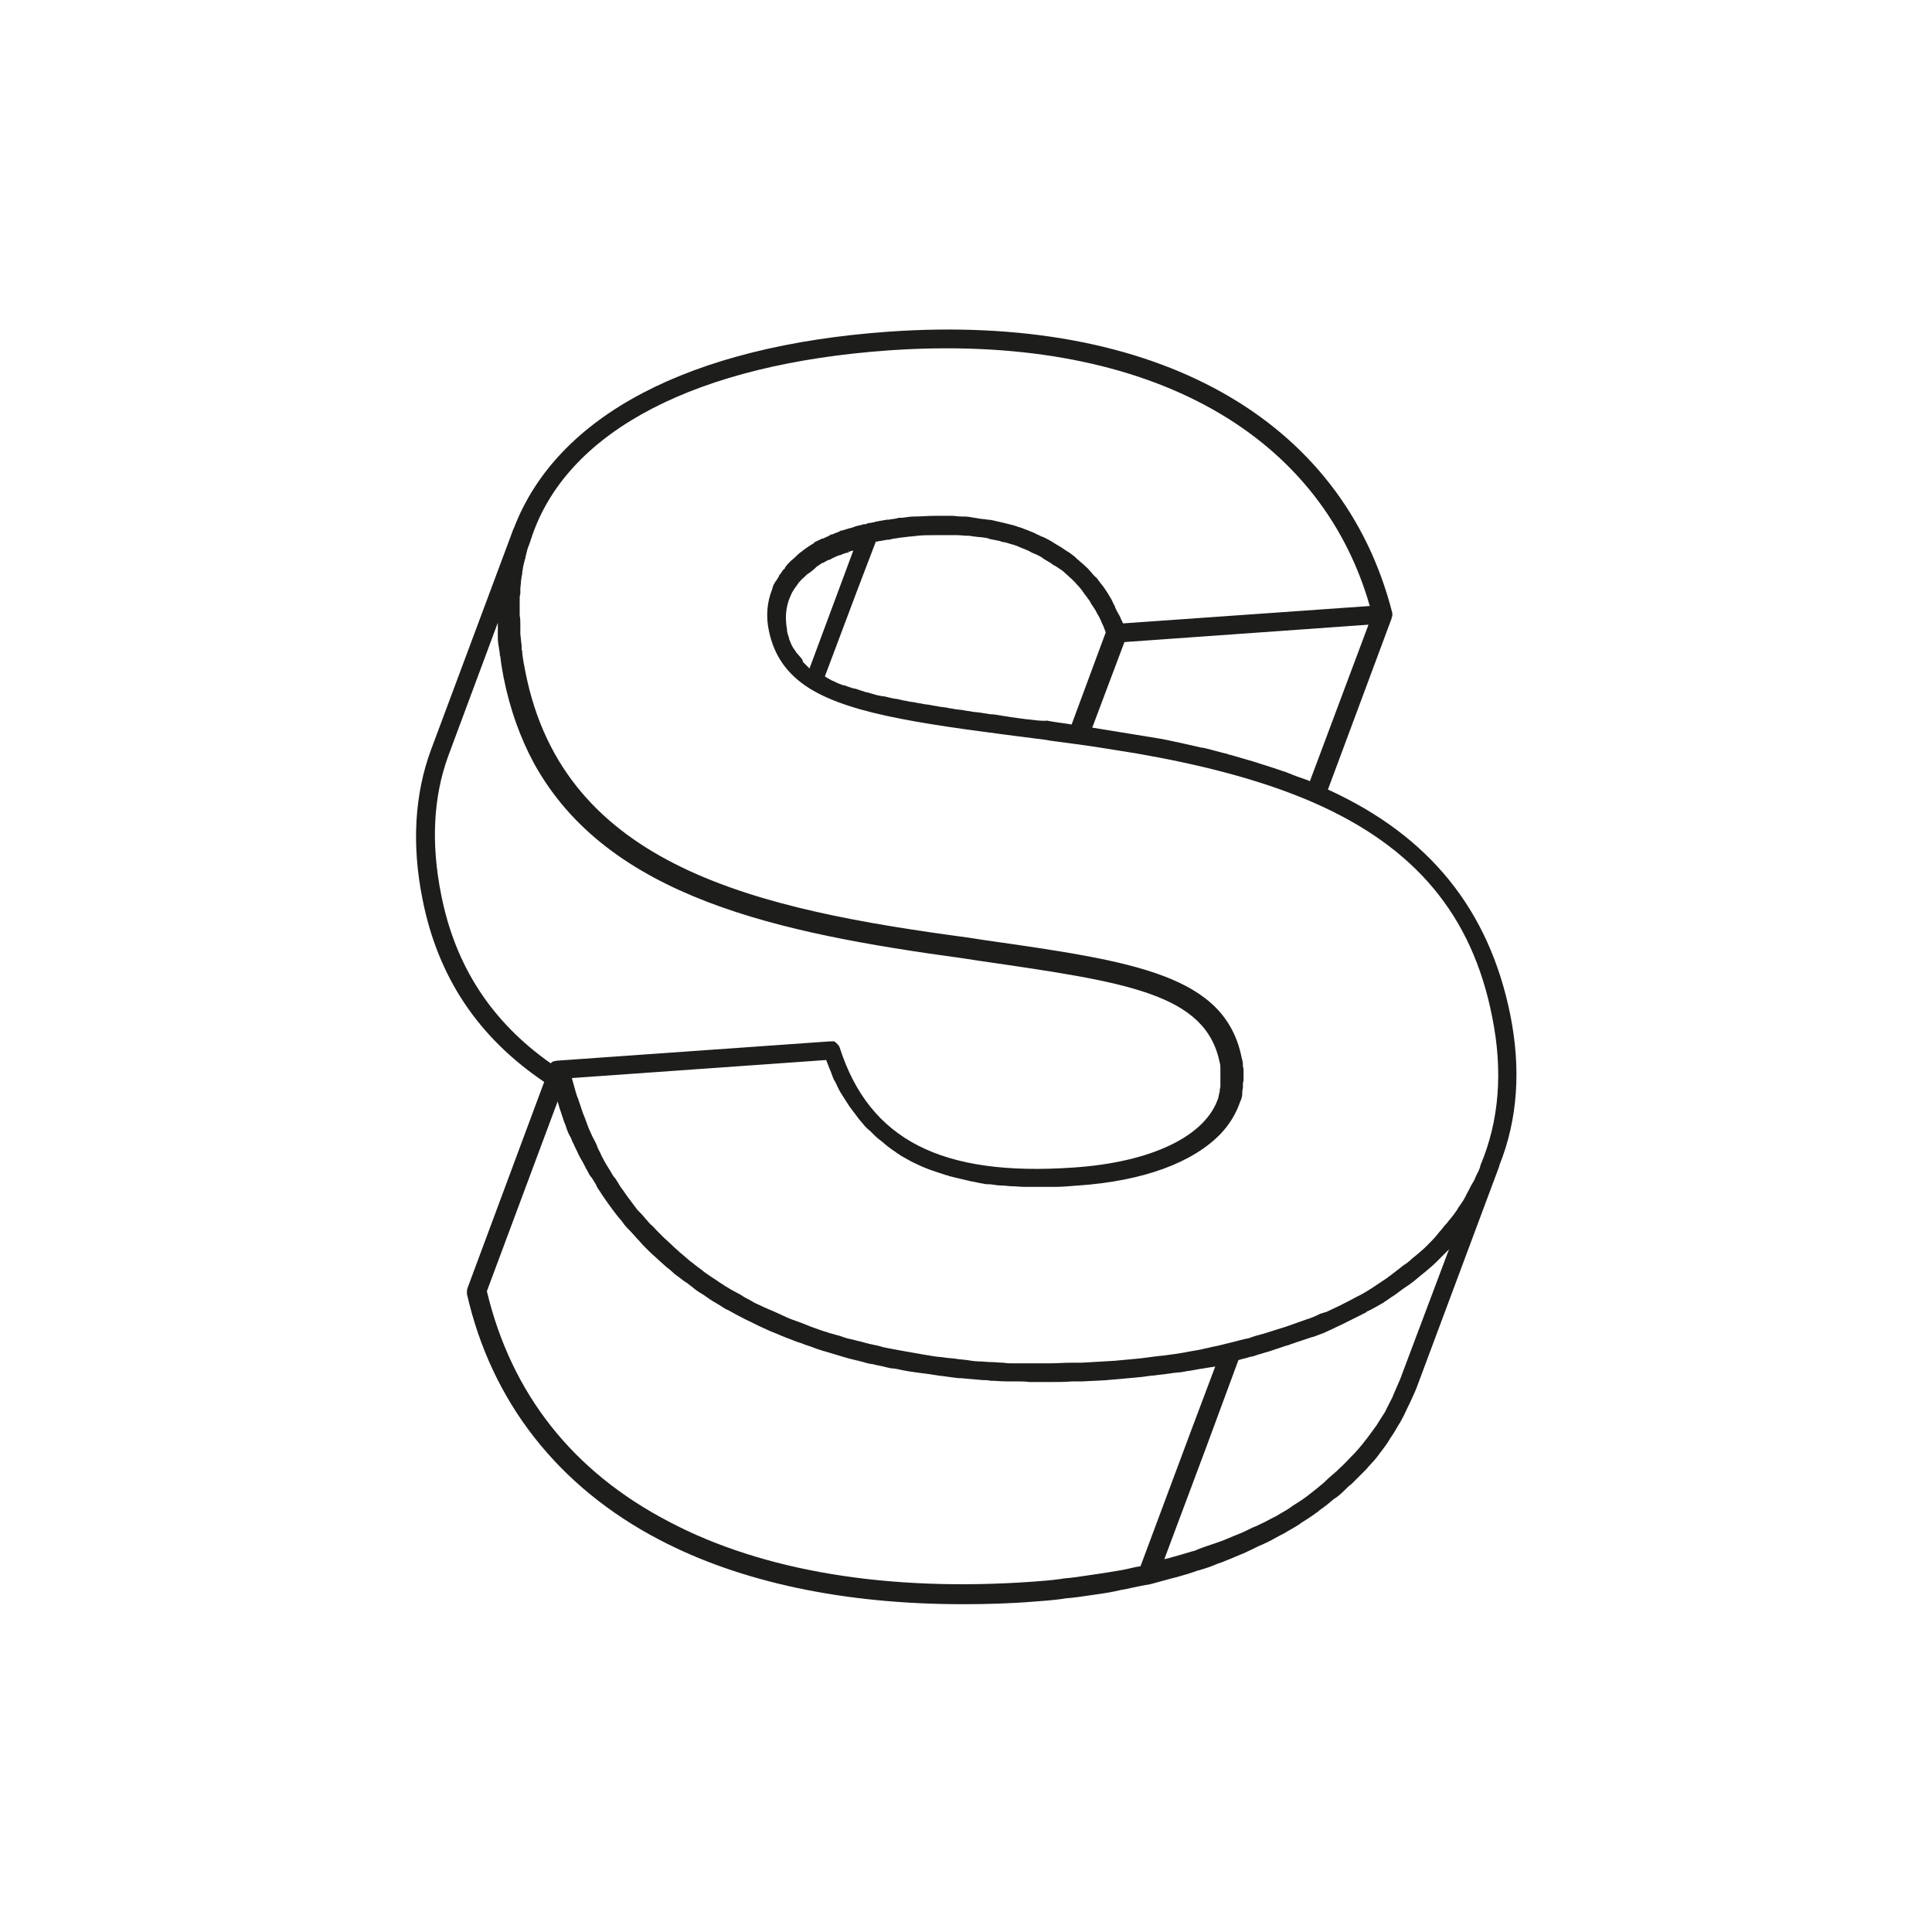 <?xml version="1.0" encoding="utf-8"?>
<!-- Generator: Adobe Illustrator 25.0.0, SVG Export Plug-In . SVG Version: 6.00 Build 0)  -->
<svg version="1.1" xmlns="http://www.w3.org/2000/svg" xmlns:xlink="http://www.w3.org/1999/xlink" x="0px" y="0px"
	 viewBox="0 0 300 300" style="enable-background:new 0 0 300 300;" xml:space="preserve">
<style type="text/css">
	.st0{display:none;}
	.st1{display:inline;fill:#1D1D1B;}
	.st2{fill:#1D1D1B;}
	.st3{display:inline;}
	.st4{fill:none;stroke:#222222;stroke-width:2.158;stroke-linecap:round;stroke-linejoin:round;stroke-miterlimit:10;}
</style>
<g id="Layer_1" class="st0">
	<path class="st1" d="M247.4,203.8c0,0,0-0.1,0-0.1c0,0,0,0,0,0l-16.5-82.5c-0.1-0.7-0.8-1.3-1.6-1.2l-12.6,0.9l7.3-19.5
		c0,0,0,0,0,0c0-0.1,0.1-0.2,0.1-0.3c0,0,0-0.1,0-0.1c0-0.1,0-0.2,0-0.3c0,0,0-0.1,0-0.1c0-0.1,0-0.1,0-0.2c0,0,0,0,0,0c0,0,0,0,0,0
		c-6.1-16.3-17.1-29.4-31.8-37.8c-15.4-8.9-34.2-12.6-55.9-11.1c-24.1,1.7-43.2,10.3-55.3,25c-4.6,5.4-8.2,11.7-10.8,18.5
		c0,0.1-0.1,0.2-0.1,0.3c0,0,0,0,0,0l-12.8,34.3c-4.9,13.1-5.8,28.4-2.6,44.2c4.7,23.7,16.9,43.6,35.1,57.5
		c15.6,11.8,34.7,18,55.8,18c2.5,0,5.1-0.1,7.7-0.3c1.2-0.1,2.4-0.2,3.7-0.3c0.2,0,0.5-0.1,0.7-0.1l0.4-0.1c0.8-0.1,1.6-0.2,2.4-0.3
		c0.3,0,0.6-0.1,1-0.2l0.4-0.1c0.7-0.1,1.4-0.2,2.1-0.4c0.4-0.1,0.8-0.2,1.2-0.3l0.2,0c0.3-0.1,0.7-0.2,1-0.2l0.2,0c0,0,0,0,0,0
		c0,0,0,0,0,0l0.3-0.1c0.2,0,0.4-0.1,0.5-0.1c0.3-0.1,0.7-0.2,1-0.3c0.8-0.2,1.5-0.4,2.3-0.7l0.3-0.1c0.2,0,0.3-0.1,0.5-0.1
		c1-0.3,2-0.7,2.9-1c0.1,0,0.2-0.1,0.4-0.1l0.2-0.1c0.8-0.3,1.5-0.6,2.2-1c0.3-0.1,0.6-0.3,0.9-0.4c0.6-0.3,1.3-0.6,1.9-1l0.2-0.1
		c0.2-0.1,0.4-0.2,0.6-0.3c0.9-0.5,1.7-1,2.4-1.4c0,0,0.1-0.1,0.1-0.1c0.8-0.5,1.6-1.1,2.4-1.7c0.2-0.1,0.3-0.2,0.5-0.4l0.2-0.2
		c0.6-0.4,1.1-0.9,1.7-1.3c0.2-0.2,0.5-0.4,0.7-0.6c0.6-0.5,1.1-1,1.7-1.6l0.2-0.2c0.1-0.1,0.2-0.2,0.3-0.3c0.7-0.7,1.4-1.5,2-2.2
		c0.1-0.1,0.2-0.2,0.3-0.3l0.2-0.2c0.5-0.6,1-1.2,1.5-1.9c0.2-0.3,0.4-0.5,0.6-0.8c0.4-0.6,0.8-1.2,1.2-1.9l0.2-0.3
		c0.1-0.1,0.2-0.2,0.2-0.4l5,15.1c0,0,0,0,0,0c0,0.1,0.1,0.2,0.2,0.3c0,0,0,0,0,0.1c0,0,0,0,0,0c0.1,0.1,0.2,0.2,0.3,0.3
		c0,0,0.1,0,0.1,0.1c0.1,0.1,0.2,0.1,0.3,0.1c0,0,0.1,0,0.1,0c0.1,0,0.2,0.1,0.4,0.1c0,0,0,0,0,0c0,0,0,0,0,0c0,0,0.1,0,0.1,0
		l29.6-2.1c0.6,0,1.1-0.4,1.3-1l12.8-34.3c0,0,0-0.1,0-0.1c0-0.1,0-0.1,0.1-0.2c0,0,0-0.1,0-0.1C247.4,204,247.4,203.9,247.4,203.8z
		 M203.6,235.8L199,222l4.8-12.8l6.3-17l4.6,13.8l-3.1,8.3L203.6,235.8z M194.5,154.4c0,0.2,0,0.4,0,0.6l0,0.7c0,0.2,0,0.4,0,0.6
		l-0.1,0.7c0,0.2,0,0.4-0.1,0.6c0,0.1,0,0.2-0.1,0.3l-0.1,0.3c0,0.2-0.1,0.4-0.1,0.5c0,0.1-0.1,0.3-0.1,0.4l-0.1,0.2
		c0,0.2-0.1,0.4-0.1,0.6l-0.2,0.7c0,0.2-0.1,0.3-0.1,0.5c0,0.1-0.1,0.3-0.1,0.4l-0.1,0.2c-0.1,0.2-0.1,0.4-0.2,0.6
		c-1.2,3.2-3,6.1-5.5,8.6c-5.5,5.6-13.5,8.9-23.3,9.6c-0.8,0.1-1.6,0.1-2.4,0.1c-0.3,0-0.5,0-0.8,0c-0.5,0-1.1,0-1.6,0
		c-0.3,0-0.6,0-0.9,0c-0.5,0-1-0.1-1.5-0.1c-0.3,0-0.6,0-0.9-0.1c-0.1,0-0.3,0-0.4,0l4.3-11.5l4.9-13.1l29.5-1.7l0,0.2L194.5,154.4z
		 M111.7,120.1c0-0.3,0-0.6,0-0.9c0-0.5,0-1.1,0.1-1.6c0-0.3,0.1-0.7,0.1-1c0-0.5,0.1-1,0.2-1.5c0-0.3,0.1-0.7,0.1-1
		c0.1-0.5,0.1-0.9,0.2-1.4c0.1-0.3,0.1-0.6,0.2-0.9c0.1-0.5,0.2-0.9,0.3-1.4c0.1-0.3,0.1-0.6,0.2-0.9c0.1-0.5,0.3-1,0.4-1.5
		c0.1-0.2,0.1-0.5,0.2-0.7c0.2-0.7,0.5-1.4,0.7-2.1c0.2-0.4,0.3-0.9,0.5-1.3c0.1-0.2,0.2-0.5,0.3-0.7l0,0l0-0.1c0,0,0,0,0,0l0,0
		c0.1-0.3,0.2-0.5,0.4-0.7c0.1-0.1,0.1-0.3,0.2-0.4l0,0l0.4-0.8c0.2-0.4,0.4-0.7,0.7-1.2l0.4-0.6c0.3-0.4,0.5-0.8,0.8-1.2l0.2-0.2
		c0.1-0.1,0.1-0.2,0.2-0.3c0.4-0.5,0.8-1,1.2-1.5c0.1-0.1,0.1-0.2,0.2-0.2l0.2-0.2l0,0c0,0,0,0,0,0c0.3-0.4,0.7-0.7,1-1
		c0.1-0.1,0.3-0.2,0.4-0.4l0.2-0.2c0.3-0.3,0.6-0.6,1-0.9c0.1-0.1,0.2-0.1,0.2-0.2c0.1-0.1,0.3-0.2,0.4-0.3c0,0,0,0,0,0
		c0.3-0.3,0.7-0.5,1.1-0.8c0.2-0.2,0.4-0.3,0.6-0.4c0.4-0.3,0.8-0.5,1.2-0.8c0,0,0,0,0,0l0.2-0.2c0.1-0.1,0.2-0.2,0.4-0.2
		c0.6-0.3,1.1-0.6,1.7-0.9c0,0,0.1-0.1,0.2-0.1l0,0c0,0,0.1,0,0.1-0.1c0.6-0.3,1.2-0.6,1.9-0.9c0.1-0.1,0.3-0.1,0.4-0.2l0.3-0.1
		c0.5-0.2,1-0.4,1.5-0.5l0.9-0.3l-11.5,30.8c-0.2,0.1-0.4,0.1-0.6,0.2c-0.5,0.1-1.1,0.3-1.6,0.5c-0.3,0.1-0.6,0.2-0.9,0.3
		c-0.5,0.2-1.1,0.4-1.6,0.6l-0.2,0.1c-0.2,0.1-0.3,0.1-0.5,0.2c-0.7,0.3-1.4,0.6-2.1,0.9c0,0-0.1,0.1-0.1,0.1
		c-0.7,0.3-1.4,0.7-2.1,1.1c-0.1,0.1-0.3,0.2-0.4,0.3l-0.2,0.1c-0.1,0.1-0.2,0.1-0.3,0.2c0,0,0,0,0-0.1c0-0.2,0-0.4,0-0.6
		C111.7,121.4,111.7,120.7,111.7,120.1z M142.4,85.7c0.2,0,0.4,0,0.6-0.1c0.4,0,0.8-0.1,1.2-0.1c1-0.1,2.1-0.1,3.1-0.1
		c0.3,0,0.6,0,0.9,0c0.7,0,1.4,0,2.1,0c0.4,0,0.7,0.1,1.1,0.1c0.6,0,1.2,0.1,1.8,0.2c0.4,0,0.8,0.1,1.2,0.2c0.5,0.1,1.1,0.1,1.6,0.2
		c0.4,0.1,0.8,0.2,1.2,0.3c0.5,0.1,1,0.2,1.5,0.3c0.4,0.1,0.8,0.2,1.2,0.4c0.5,0.1,0.9,0.3,1.4,0.4c0.4,0.1,0.8,0.3,1.2,0.5
		c0.4,0.2,0.9,0.3,1.3,0.5c0.4,0.2,0.8,0.4,1.2,0.5c0.4,0.2,0.8,0.4,1.2,0.6c0.4,0.2,0.7,0.4,1.1,0.6c0.4,0.2,0.8,0.4,1.1,0.6
		c0.4,0.2,0.7,0.5,1.1,0.7c0.4,0.2,0.7,0.5,1.1,0.7c0.3,0.3,0.7,0.5,1,0.8c0.3,0.3,0.7,0.5,1,0.8c0.3,0.3,0.6,0.6,0.9,0.9
		c0.3,0.3,0.6,0.6,0.9,0.9c0.3,0.3,0.6,0.6,0.8,0.9c0.3,0.3,0.6,0.6,0.8,1c0.3,0.3,0.5,0.7,0.8,1c0.3,0.3,0.5,0.7,0.8,1
		c0.2,0.3,0.5,0.7,0.7,1.1c0.2,0.4,0.5,0.7,0.7,1.1c0.2,0.4,0.4,0.7,0.6,1.1c0.2,0.3,0.3,0.6,0.5,0.9l-4.8,12.8l-2.8,7.4l-12.2,0.9
		c-6.8-5.3-15.5-8.1-25.2-8.1c-1.2,0-2.5,0-3.8,0.1c-0.8,0.1-1.7,0.1-2.8,0.3c-0.2,0-0.5,0.1-0.7,0.1c-0.6,0.1-1.2,0.2-1.9,0.3
		l11.6-31c0.2,0,0.3-0.1,0.5-0.1l0,0l0.1,0c0.3-0.1,0.5-0.1,0.8-0.2c0.6-0.1,1.2-0.2,1.8-0.3l0,0l1-0.1c0.2,0,0.3,0,0.4-0.1
		C142.1,85.7,142.3,85.7,142.4,85.7z M162.4,154.2l-0.9,2.3l-8.7,23.3c-0.1,0-0.3-0.1-0.4-0.1c-0.3-0.1-0.6-0.1-1-0.2
		c-0.2,0-0.4-0.1-0.6-0.1l-3.7-18.6l10.8-29l4.2,20.8L162.4,154.2z M112.3,125.9c0.4-0.3,0.8-0.5,1.2-0.8l0.2-0.1
		c0.1-0.1,0.2-0.1,0.3-0.2c0.7-0.4,1.3-0.7,1.9-1c0,0,0.1-0.1,0.1-0.1c0.6-0.3,1.2-0.6,1.9-0.9c0.1-0.1,0.3-0.1,0.4-0.2l0.3-0.1
		c0.5-0.2,1-0.4,1.5-0.5c0.3-0.1,0.6-0.2,0.8-0.3c0.5-0.2,1-0.3,1.6-0.5c0.3-0.1,0.5-0.1,0.8-0.2l0.5-0.1c0,0,0,0,0,0
		c0.6-0.1,1.2-0.3,1.9-0.4c0.8-0.1,1.6-0.3,2.4-0.4l0.6-0.1c1-0.1,1.8-0.2,2.6-0.3c9.9-0.7,18.6,1.5,25.5,6.2l-12.7,34.1
		c-0.1,0.3-0.1,0.5-0.1,0.8l3.5,17.6c-17.3-5.4-30.1-21.3-34.4-42.9c-0.6-3.2-1.1-6.4-1.3-9.4C112,126.1,112.1,126,112.3,125.9z
		 M175.7,123.7l6.9-18.6l20.1-1.4l17.6-1.2l-6.9,18.6l-5.2,0.4L175.7,123.7z M83.2,78.2c11.6-14.1,30-22.3,53.2-24
		c3-0.2,6-0.3,8.9-0.3c36.2,0,63.2,16.3,75.1,45.5L183,102l-0.5,0c-0.1-0.3-0.3-0.5-0.4-0.8c-0.2-0.4-0.4-0.8-0.6-1.2
		c-0.2-0.4-0.5-0.8-0.8-1.2c-0.2-0.4-0.5-0.8-0.7-1.1c-0.3-0.4-0.6-0.8-0.8-1.1c-0.3-0.4-0.6-0.7-0.8-1.1c-0.3-0.4-0.6-0.7-0.9-1
		c-0.3-0.3-0.6-0.7-0.9-1c-0.3-0.3-0.6-0.6-1-0.9c-0.3-0.3-0.7-0.6-1-0.9c-0.3-0.3-0.7-0.6-1-0.8c-0.4-0.3-0.7-0.6-1.1-0.9
		c-0.4-0.3-0.7-0.5-1.1-0.8c-0.4-0.3-0.8-0.5-1.2-0.8c-0.4-0.2-0.8-0.5-1.2-0.7c-0.4-0.2-0.8-0.5-1.3-0.7c-0.4-0.2-0.8-0.4-1.3-0.6
		c-0.4-0.2-0.9-0.4-1.3-0.6c-0.5-0.2-0.9-0.4-1.4-0.5c-0.4-0.2-0.9-0.3-1.3-0.5c-0.5-0.2-1-0.3-1.5-0.5c-0.4-0.1-0.9-0.3-1.3-0.4
		c-0.5-0.1-1.1-0.3-1.7-0.4c-0.4-0.1-0.8-0.2-1.2-0.3c-0.6-0.1-1.2-0.2-1.9-0.3c-0.4-0.1-0.8-0.1-1.1-0.2c-0.7-0.1-1.4-0.1-2.1-0.2
		c-0.3,0-0.7-0.1-1-0.1c-0.8,0-1.6-0.1-2.4-0.1c-0.3,0-0.5,0-0.8,0c-0.9,0-1.9,0-2.8,0.1c-0.2,0-0.3,0-0.5,0c-0.4,0-0.8,0.1-1.3,0.1
		c-0.2,0-0.4,0-0.6,0.1c-0.2,0-0.3,0-0.5,0.1c-0.2,0-0.4,0-0.6,0.1l-0.9,0.1c-0.6,0.1-1.3,0.2-2,0.3l-0.2,0c0,0-0.1,0-0.1,0
		c-0.1,0-0.3,0.1-0.4,0.1l-0.2,0.1c-0.6,0.1-1.1,0.2-1.7,0.4c0,0-0.1,0-0.1,0c-0.3,0.1-0.6,0.1-0.9,0.2c-0.5,0.1-1.1,0.3-1.6,0.5
		c0,0,0,0,0,0c0,0,0,0,0,0l0,0c0,0-0.1,0-0.1,0l-0.1,0c-0.2,0.1-0.5,0.1-0.7,0.2c0,0-0.1,0-0.1,0c-0.5,0.2-1,0.4-1.5,0.6
		c0,0,0,0,0,0l-0.2,0.1c-0.2,0.1-0.3,0.1-0.5,0.2c-0.8,0.3-1.5,0.7-2.3,1c-0.1,0-0.1,0.1-0.2,0.1c-0.6,0.3-1.2,0.7-1.8,1
		c0,0-0.1,0-0.1,0.1c0,0,0,0,0,0c0,0,0,0,0,0c-0.1,0.1-0.3,0.2-0.4,0.3l-0.2,0.2c-0.4,0.3-0.9,0.6-1.3,0.9c-0.2,0.1-0.4,0.3-0.7,0.5
		c0,0,0,0,0,0c-0.3,0.3-0.7,0.5-1.1,0.8c0,0-0.1,0-0.1,0.1c-0.2,0.2-0.4,0.4-0.7,0.6c-0.4,0.3-0.7,0.6-1.1,1l-0.2,0.2
		c-0.1,0.1-0.2,0.2-0.4,0.4c-0.4,0.4-0.8,0.8-1.1,1.2l0,0l-0.1,0.1c-0.1,0.1-0.1,0.1-0.2,0.2c0,0-0.1,0.1-0.1,0.1l-0.1,0.1
		c-0.5,0.6-1,1.2-1.4,1.8c-0.1,0.1-0.1,0.1-0.2,0.2l-0.1,0.1c0,0-0.1,0.1-0.1,0.1l0,0c-0.3,0.4-0.6,0.8-0.9,1.3c0,0,0,0,0,0
		c0,0,0,0.1-0.1,0.1c-0.1,0.1-0.2,0.3-0.3,0.4l-0.1,0.2c0,0-0.1,0.1-0.1,0.1c-0.1,0.2-0.2,0.4-0.4,0.6c-0.1,0.2-0.2,0.4-0.3,0.6l0,0
		c0,0,0,0.1-0.1,0.1c-0.1,0.2-0.2,0.4-0.3,0.6l-0.1,0.2c-0.1,0.2-0.2,0.4-0.3,0.7c-0.1,0.2-0.2,0.4-0.3,0.6c0,0,0,0,0,0c0,0,0,0,0,0
		l-0.1,0.2c-0.1,0.1-0.1,0.3-0.2,0.4l-0.1,0.2c-0.2,0.5-0.4,0.9-0.6,1.4c-2.4,6.2-3.4,13.4-2.9,21.4c0,0,0,0,0,0c0,0,0,0,0,0
		c0.2,3.4,0.7,7,1.4,10.6c4.8,23.7,19.3,40.9,39,45.9c1.4,0.4,2.9,0.7,4.4,0.9c0,0,0,0,0,0c0.8,0.1,1.6,0.2,2.4,0.3
		c0.2,0,0.4,0,0.7,0.1c0.7,0.1,1.4,0.1,2.1,0.1c0.1,0,0.2,0,0.3,0c0.6,0,1.3,0,1.9,0c0.2,0,0.3,0,0.5,0c0.2,0,0.4,0,0.6,0
		c0.8,0,1.6,0,2.4-0.1c6.6-0.5,12.5-2,17.4-4.7c3-1.6,5.6-3.5,7.8-5.8c2.8-2.8,4.8-6.1,6.2-9.7c0.1-0.2,0.2-0.4,0.2-0.7l0-0.1
		c0.1-0.2,0.1-0.3,0.2-0.5c0.1-0.2,0.1-0.4,0.2-0.6l0.1-0.3c0-0.1,0.1-0.3,0.1-0.4c0.1-0.2,0.1-0.4,0.2-0.7l0-0.2
		c0-0.2,0.1-0.3,0.1-0.5c0-0.2,0.1-0.4,0.1-0.7l0-0.3c0-0.1,0.1-0.3,0.1-0.4c0-0.2,0.1-0.4,0.1-0.6l0-0.3c0-0.1,0-0.3,0-0.4
		c0-0.2,0-0.4,0-0.7l0-0.3c0-0.1,0-0.2,0-0.4c0-0.2,0-0.5,0-0.8v-0.6c0-0.5,0-0.9-0.1-1.4c0-0.6-0.5-1.1-1-1.3
		c-0.2-0.1-0.4-0.1-0.6-0.1l-30.7,1.7l-5-25l13.4-0.9l41-2.9c0,0,0,0,0,0l13.6-0.9l15.9,79.6l-26.7,1.9l-5.7-17.2c0,0,0,0,0,0
		c0-0.1-0.1-0.2-0.2-0.3c0,0,0,0,0,0c0,0,0,0,0,0c-0.1-0.1-0.1-0.2-0.2-0.2c0,0,0,0-0.1,0c0,0,0,0,0,0c-0.1-0.1-0.2-0.1-0.3-0.2
		c0,0,0,0,0,0c0,0,0,0-0.1,0c0,0,0,0-0.1,0c-0.1,0-0.2,0-0.3-0.1c0,0,0,0,0,0c0,0,0,0,0,0c0,0,0,0-0.1,0c0,0,0,0,0,0c0,0,0,0,0,0
		c-0.1,0-0.2,0-0.3,0c0,0,0,0-0.1,0c0,0-0.1,0-0.1,0c-0.1,0-0.2,0.1-0.2,0.1c0,0,0,0,0,0c0,0,0,0-0.1,0c0,0-0.1,0-0.1,0.1
		c-0.1,0-0.1,0.1-0.2,0.1c0,0,0,0-0.1,0.1c0,0,0,0-0.1,0.1c0,0,0,0,0,0c-0.1,0.1-0.1,0.2-0.2,0.2c-0.4,0.8-0.9,1.7-1.5,2.6
		c-0.1,0.2-0.2,0.4-0.3,0.5l-0.1,0.2c-0.4,0.6-0.8,1.2-1.2,1.8c-0.2,0.2-0.3,0.5-0.5,0.7c-0.4,0.6-0.9,1.2-1.4,1.8l-0.2,0.2
		c-0.1,0.1-0.1,0.2-0.2,0.3c-0.6,0.7-1.2,1.4-1.9,2.1c-0.1,0.1-0.2,0.2-0.3,0.3l-0.2,0.2c-0.5,0.5-1,1-1.5,1.5
		c-0.2,0.2-0.5,0.4-0.7,0.6c-0.5,0.4-1,0.8-1.5,1.3l-0.2,0.2c-0.1,0.1-0.3,0.2-0.4,0.3c-0.8,0.6-1.6,1.1-2.3,1.6
		c0,0-0.1,0.1-0.1,0.1c-0.7,0.4-1.4,0.9-2.2,1.3c-0.2,0.1-0.4,0.2-0.5,0.3l-0.2,0.1c-0.6,0.3-1.2,0.6-1.8,0.9l-0.1,0
		c-0.2,0.1-0.5,0.2-0.7,0.3c-0.7,0.3-1.4,0.6-2.1,0.9l-0.6,0.2c-0.9,0.3-1.8,0.7-2.8,1c-0.1,0-0.3,0.1-0.4,0.1l-0.3,0.1
		c-0.7,0.2-1.4,0.4-2.2,0.6c-0.3,0.1-0.7,0.2-1,0.3c-0.6,0.2-1.3,0.3-2,0.5l-0.1,0c-0.4,0.1-0.8,0.2-1.2,0.3c-0.7,0.1-1.3,0.2-2,0.4
		l-0.4,0.1c-0.3,0.1-0.6,0.1-0.9,0.1c-0.8,0.1-1.5,0.2-2.3,0.3l-0.5,0.1c-0.2,0-0.4,0.1-0.7,0.1c-1.2,0.1-2.4,0.2-3.5,0.3
		c-5.8,0.4-11.5,0.3-17.1-0.2c-16.6-1.6-31.7-7.3-44.4-16.9c-12.1-9.3-21.5-21.3-27.6-35.4c-2.8-6.4-4.9-13.2-6.4-20.4
		c-0.2-1.2-0.5-2.4-0.7-3.9l-0.1-0.9c-0.1-0.9-0.2-1.7-0.3-2.5c-0.1-0.5-0.1-0.9-0.2-1.3l0-0.3c-0.1-1.1-0.2-2.3-0.3-3.6l-0.1-0.9
		c-0.1-1.4-0.1-2.6-0.1-3.7l0-0.5c0-1.1,0-2.1,0.1-3.3l0-0.8c0.1-1.3,0.2-2.4,0.3-3.6l0.1-0.6c0.1-1,0.2-2,0.4-3.1l0.1-0.8
		c0.2-1.2,0.4-2.3,0.6-3.4l0.1-0.6c0.2-1,0.5-1.9,0.7-2.9l0.2-0.7c0.3-1.1,0.6-2.2,1-3.2l0.2-0.7C74.8,90.2,78.4,83.8,83.2,78.2z
		 M163.1,244.5c-0.7,0.1-1.3,0.2-2,0.4l-0.4,0.1c-0.3,0.1-0.6,0.1-0.9,0.1c-0.8,0.1-1.5,0.2-2.3,0.3l-0.5,0.1
		c-0.2,0-0.4,0.1-0.7,0.1c-1.2,0.1-2.4,0.2-3.5,0.3c-23.3,1.6-44.5-4.3-61.4-17.1c-17.6-13.5-29.4-32.8-34-55.7
		c-3.1-15.2-2.2-30,2.5-42.6l5.7-15.3c0,0.5-0.1,1-0.1,1.6l0,0.9c0,1.2-0.1,2.3-0.1,3.4l0,0.5c0,1.2,0,2.4,0.1,3.8
		c0,0.3,0,0.6,0.1,0.9c0.1,1.3,0.2,2.5,0.3,3.7l0,0.3c0.1,1.2,0.3,2.5,0.5,4l0.1,1c0.2,1.6,0.5,2.8,0.7,4.1
		c4.1,20.7,14,38.5,28.6,52c2.1,1.9,4.3,3.8,6.5,5.5c1,0.8,2.1,1.5,3.2,2.3c0.3,0.2,0.7,0.5,1.1,0.7c0.7,0.5,1.5,1,2.2,1.4
		c0.4,0.3,0.8,0.5,1.3,0.8c0.7,0.4,1.4,0.8,2.1,1.2c0.5,0.3,0.9,0.5,1.4,0.8c0.7,0.4,1.4,0.7,2.1,1.1c0.5,0.2,0.9,0.5,1.4,0.7
		c0.7,0.3,1.4,0.7,2.1,1c0.5,0.2,0.9,0.4,1.4,0.6c0.7,0.3,1.5,0.6,2.3,0.9c0.5,0.2,0.9,0.4,1.4,0.5c0.8,0.3,1.7,0.6,2.5,0.9
		c0.4,0.1,0.8,0.3,1.2,0.4c1.1,0.4,2.3,0.7,3.4,1c0.1,0,0.2,0.1,0.4,0.1c1.3,0.4,2.6,0.7,3.9,1c0.3,0.1,0.6,0.1,1,0.2
		c1,0.2,2,0.4,2.9,0.6c0.5,0.1,0.9,0.2,1.4,0.2c0.9,0.1,1.7,0.3,2.6,0.4c0.5,0.1,1,0.1,1.6,0.2c0.8,0.1,1.7,0.2,2.5,0.3
		c0.5,0.1,1.1,0.1,1.6,0.2c0.8,0.1,1.7,0.1,2.5,0.2c0.6,0,1.1,0.1,1.7,0.1c0.8,0,1.7,0.1,2.5,0.1c0.5,0,1.1,0,1.6,0
		c0.2,0,0.4,0,0.7,0c0.7,0,1.5,0,2.2,0c0.4,0,0.9,0,1.3,0c1.4,0,2.8-0.1,4.2-0.2c1.2-0.1,2.4-0.2,3.7-0.3c0.2,0,0.5-0.1,0.7-0.1
		l0.4-0.1c0.8-0.1,1.6-0.2,2.4-0.3c0.3,0,0.6-0.1,1-0.2l0.4-0.1c0.7-0.1,1.3-0.2,2-0.4l-7.4,19.7l-4.2,11.3c-0.1,0-0.2,0.1-0.4,0.1
		l-0.2,0C163.9,244.3,163.5,244.4,163.1,244.5z M194.6,223.9c-0.1,0.2-0.2,0.3-0.3,0.5l-0.2,0.3c-0.4,0.6-0.8,1.2-1.2,1.7
		c-0.2,0.3-0.4,0.5-0.5,0.8c-0.4,0.6-0.9,1.2-1.4,1.8l-0.2,0.2c-0.1,0.1-0.1,0.2-0.2,0.3c-0.6,0.7-1.2,1.4-1.9,2.1
		c-0.1,0.1-0.2,0.2-0.3,0.3l-0.2,0.2c-0.5,0.5-1,1-1.5,1.5c-0.2,0.2-0.5,0.4-0.7,0.6c-0.5,0.4-1,0.8-1.5,1.3l-0.2,0.2
		c-0.1,0.1-0.3,0.2-0.4,0.3c-0.8,0.6-1.5,1.1-2.3,1.6c0,0-0.1,0.1-0.1,0.1c-0.7,0.4-1.4,0.9-2.3,1.3c-0.2,0.1-0.4,0.2-0.6,0.3
		l-0.2,0.1c-0.6,0.3-1.2,0.6-1.8,0.9c-0.3,0.1-0.6,0.3-0.8,0.4c-0.7,0.3-1.4,0.6-2.1,0.9l-0.6,0.2c-0.9,0.3-1.8,0.7-2.8,1
		c-0.1,0-0.3,0.1-0.4,0.1l-0.3,0.1c-0.4,0.1-0.8,0.2-1.2,0.4l1.4-3.7l10.1-27.1l0.1,0c0.3-0.1,0.7-0.2,1-0.3
		c0.8-0.2,1.5-0.4,2.3-0.7l0.3-0.1c0.2,0,0.3-0.1,0.5-0.2c1-0.3,2-0.7,2.9-1c0.1,0,0.2-0.1,0.4-0.1l0.2-0.1c0.8-0.3,1.5-0.6,2.2-1
		c0.3-0.1,0.5-0.2,0.8-0.4l0.1,0c0.6-0.3,1.3-0.6,1.9-1l0.2-0.1c0.2-0.1,0.4-0.2,0.6-0.3c0.1,0,0.2-0.1,0.2-0.1
		c0.8-0.4,1.5-0.9,2.2-1.3c0,0,0.1-0.1,0.1-0.1c0.8-0.5,1.6-1,2.4-1.7c0.2-0.1,0.3-0.2,0.5-0.4l0.2-0.2c0.6-0.4,1.1-0.9,1.7-1.3
		c0.2-0.2,0.5-0.4,0.7-0.6c0.6-0.5,1.1-1,1.7-1.6l0.2-0.2c0.1-0.1,0.2-0.2,0.3-0.3c0.3-0.3,0.6-0.6,0.9-0.9l-8.6,23
		C195.6,222.2,195.2,223,194.6,223.9z M232,236.8l-26.3,1.8l11.7-31.2l26.3-1.8L232,236.8z"/>
</g>
<g id="Layer_2">
	<path class="st2" d="M234.5,157.5L234.5,157.5c-3.3-16.2-12.5-27.7-28.3-34.9l9.9-26.6c0,0,0-0.1,0-0.1c0-0.1,0-0.1,0.1-0.2
		c0,0,0-0.1,0-0.1c0-0.1,0-0.1,0-0.2c0,0,0-0.1,0-0.1c0,0,0-0.1,0-0.1c-7.7-30.3-36.9-46.6-78.2-43.7c-30.9,2.2-51.5,13-58.2,30.5
		c0,0.1-0.1,0.1-0.1,0.2l-12.8,34.3c-2.5,6.8-3,14.6-1.3,23.1c2.4,12.2,8.7,21.5,18.9,28.4l-11.9,32c-0.1,0.3-0.1,0.6-0.1,0.9
		c3.8,16.8,14.2,30,29.9,38.2c12.6,6.6,28.7,10,47.1,10c3.6,0,7.3-0.1,11-0.4c1.3-0.1,2.8-0.2,4.3-0.4l0.6-0.1
		c1.3-0.1,2.7-0.3,4-0.5l0.7-0.1c1.4-0.2,2.7-0.4,3.9-0.7l0.6-0.1c1.4-0.3,2.7-0.6,4-0.8c0,0,0,0,0,0c1.1-0.3,2.2-0.6,3.3-0.9
		l0.8-0.2c1.1-0.3,2.1-0.6,3.2-1l0.4-0.1c1-0.3,1.9-0.6,2.8-1l0.6-0.2c1-0.4,2-0.8,2.9-1.2l0.5-0.2c0.9-0.4,1.7-0.8,2.5-1.2l0.5-0.2
		c0.9-0.4,1.8-0.9,2.7-1.4l0.6-0.3c0.8-0.5,1.6-0.9,2.5-1.5l0.1-0.1c0.8-0.5,1.6-1,2.4-1.6c0.2-0.1,0.4-0.3,0.5-0.4
		c0.9-0.6,1.6-1.2,2.3-1.8l0.2-0.1c0.7-0.5,1.3-1.1,2-1.8l0.5-0.4c0.7-0.7,1.3-1.3,1.9-1.9l0.3-0.3c0.5-0.6,1.1-1.2,1.6-1.8l0.3-0.4
		c0.5-0.7,1.1-1.4,1.6-2.2l0.3-0.5c0.5-0.7,0.9-1.4,1.3-2.1l0.2-0.3c0.4-0.7,0.8-1.5,1.2-2.4l0.3-0.6c0.4-0.9,0.8-1.7,1.1-2.5
		l12.8-34.3c0,0,0,0,0,0l0,0c0,0,0-0.1,0-0.1C235.7,173.8,236.2,165.9,234.5,157.5z M199.7,119.9c-0.2-0.1-0.4-0.1-0.6-0.2
		c-1.2-0.4-2.4-0.8-3.7-1.2c-0.2-0.1-0.4-0.1-0.6-0.2c-1.3-0.4-2.5-0.7-3.8-1.1c-0.1,0-0.2,0-0.3-0.1c-1.3-0.3-2.6-0.7-3.9-1
		c-0.1,0-0.1,0-0.2,0c-1.3-0.3-2.6-0.6-4-0.9c-0.2,0-0.3-0.1-0.5-0.1c-1.3-0.3-2.5-0.5-3.8-0.7c-0.2,0-0.4-0.1-0.6-0.1
		c-1.2-0.2-2.5-0.4-3.7-0.6c-0.2,0-0.4-0.1-0.6-0.1c-1.2-0.2-2.5-0.4-3.7-0.6c0,0-0.1,0-0.1,0l5-13.3l37.9-2.7l-9.1,24.3
		c-0.1,0-0.2-0.1-0.2-0.1C202,120.8,200.9,120.4,199.7,119.9z M159.6,111.7c-0.3,0-0.6-0.1-0.9-0.1c-0.7-0.1-1.4-0.2-2.1-0.3
		c-0.4-0.1-0.8-0.1-1.2-0.2c-0.6-0.1-1.2-0.2-1.7-0.2c-0.4-0.1-0.8-0.1-1.2-0.2c-0.5-0.1-1.1-0.1-1.6-0.2c-0.4-0.1-0.8-0.1-1.2-0.2
		c-0.5-0.1-1-0.1-1.5-0.2c-0.4-0.1-0.8-0.1-1.1-0.2c-0.5-0.1-0.9-0.1-1.4-0.2c-0.4-0.1-0.7-0.1-1.1-0.2c-0.4-0.1-0.9-0.1-1.3-0.2
		c-0.4-0.1-0.7-0.1-1.1-0.2c-0.4-0.1-0.8-0.1-1.2-0.2c-0.3-0.1-0.7-0.1-1-0.2c-0.4-0.1-0.8-0.2-1.1-0.2c-0.3-0.1-0.6-0.1-0.9-0.2
		c-0.4-0.1-0.7-0.2-1.1-0.2c-0.3-0.1-0.6-0.1-0.9-0.2c-0.3-0.1-0.7-0.2-1-0.3c-0.3-0.1-0.6-0.1-0.8-0.2c-0.3-0.1-0.6-0.2-0.9-0.3
		c-0.3-0.1-0.5-0.2-0.8-0.2c-0.3-0.1-0.6-0.2-0.9-0.3c-0.2-0.1-0.5-0.2-0.7-0.2c-0.3-0.1-0.5-0.2-0.8-0.3c-0.2-0.1-0.4-0.2-0.6-0.3
		c-0.3-0.1-0.5-0.2-0.8-0.4c-0.2-0.1-0.4-0.2-0.5-0.3c0,0-0.1,0-0.1-0.1l5-13.3l2.9-7.6c0,0,0,0,0,0l0.2,0c0.1,0,0.3-0.1,0.5-0.1
		l0.1,0c0.3-0.1,0.7-0.1,1-0.2l0.3,0c0.1,0,0.3-0.1,0.4-0.1c0.4-0.1,0.8-0.1,1.2-0.2l0.9-0.1c0.6-0.1,1.2-0.1,1.8-0.2
		c0.9-0.1,1.9-0.1,2.8-0.1c0.1,0,0.3,0,0.4,0c0.8,0,1.5,0,2.3,0c0.2,0,0.4,0,0.6,0c0.7,0,1.3,0.1,2,0.1c0.2,0,0.5,0.1,0.7,0.1
		c0.6,0.1,1.2,0.1,1.7,0.2c0.3,0,0.5,0.1,0.8,0.2c0.5,0.1,1,0.2,1.5,0.3c0.3,0.1,0.5,0.2,0.8,0.2c0.5,0.1,0.9,0.3,1.4,0.4
		c0.3,0.1,0.6,0.2,0.8,0.3c0.4,0.2,0.8,0.3,1.2,0.5c0.3,0.1,0.6,0.3,0.8,0.4c0.4,0.2,0.8,0.3,1.1,0.5c0.3,0.1,0.5,0.3,0.8,0.5
		c0.3,0.2,0.7,0.4,1,0.6c0.3,0.2,0.5,0.4,0.8,0.5c0.3,0.2,0.6,0.4,0.9,0.6c0.3,0.2,0.5,0.4,0.7,0.6c0.3,0.2,0.5,0.5,0.8,0.7
		c0.2,0.2,0.5,0.5,0.7,0.7c0.2,0.3,0.5,0.5,0.7,0.8c0.2,0.2,0.4,0.5,0.6,0.8c0.2,0.3,0.4,0.5,0.6,0.8c0.2,0.3,0.4,0.5,0.5,0.8
		c0.2,0.3,0.4,0.6,0.6,0.9c0.2,0.3,0.3,0.6,0.5,0.9c0.2,0.3,0.3,0.6,0.5,1c0.1,0.3,0.3,0.6,0.4,0.9c0.1,0.3,0.2,0.5,0.3,0.8
		l-1.3,3.5l-4,10.8c-1.1-0.2-2.2-0.3-3.3-0.5l-0.5-0.1C161.7,112,160.6,111.8,159.6,111.7z M124.5,102.3c-0.2-0.2-0.4-0.5-0.6-0.7
		c0,0,0-0.1-0.1-0.1c-0.2-0.2-0.3-0.5-0.5-0.7c-0.1-0.1-0.1-0.2-0.2-0.3c-0.1-0.2-0.2-0.4-0.3-0.6c0-0.1-0.1-0.2-0.1-0.3
		c-0.1-0.2-0.2-0.4-0.2-0.6c0-0.1-0.1-0.2-0.1-0.3c-0.1-0.3-0.2-0.6-0.2-1c-0.3-1.7-0.2-3.3,0.4-4.8c0.1-0.2,0.2-0.5,0.3-0.7
		c0,0,0,0,0,0l0.1-0.2c0,0,0,0,0,0c0.1-0.2,0.2-0.3,0.3-0.5c0,0,0-0.1,0.1-0.1l0.1-0.2c0.2-0.2,0.3-0.4,0.5-0.7l0.1-0.1
		c0.2-0.2,0.4-0.5,0.7-0.7l0,0c0,0,0,0,0,0l0.1-0.1l0,0l0.1-0.1c0.2-0.2,0.4-0.4,0.6-0.5l0.3-0.2c0,0,0,0,0,0
		c0.2-0.2,0.4-0.3,0.6-0.5c0,0,0.1-0.1,0.1-0.1l0,0c0,0,0.1-0.1,0.1-0.1l0,0l0.1-0.1c0,0,0,0,0,0c0,0,0,0,0,0
		c0.3-0.2,0.6-0.4,0.9-0.6c0,0,0,0,0.1,0l0.2-0.1c0.3-0.2,0.5-0.3,0.8-0.4c0,0,0,0,0.1,0l0.3-0.2c0.3-0.1,0.6-0.3,0.9-0.4l0.3-0.1
		l0,0c0,0,0,0,0,0c0,0,0.1,0,0.1,0c0.4-0.2,0.7-0.3,1.1-0.4l0,0c0,0,0.1,0,0.1,0l0.1,0l-0.2-0.5l0.2,0.4c0.2-0.1,0.5-0.2,0.7-0.2
		l-6.8,18.3c-0.1-0.1-0.1-0.1-0.2-0.2c-0.1-0.1-0.2-0.2-0.3-0.3c-0.2-0.2-0.3-0.3-0.5-0.5C124.6,102.4,124.5,102.3,124.5,102.3z
		 M138.1,54.4c39-2.7,66.7,12.1,74.6,39.7l-38.3,2.7c-0.1-0.2-0.2-0.4-0.3-0.6c-0.1-0.3-0.3-0.7-0.5-1c-0.2-0.4-0.4-0.7-0.5-1.1
		c-0.2-0.3-0.3-0.6-0.5-1c-0.2-0.3-0.4-0.7-0.6-1c-0.2-0.3-0.4-0.6-0.6-0.9c-0.2-0.3-0.5-0.6-0.7-0.9c-0.2-0.3-0.4-0.6-0.7-0.8
		c-0.3-0.3-0.5-0.6-0.8-0.9c-0.2-0.3-0.5-0.5-0.8-0.8c-0.3-0.3-0.6-0.5-0.9-0.8c-0.3-0.2-0.5-0.5-0.8-0.7c-0.3-0.2-0.6-0.5-1-0.7
		c-0.3-0.2-0.6-0.4-0.9-0.6c-0.3-0.2-0.7-0.4-1-0.6c-0.3-0.2-0.6-0.4-1-0.6c-0.4-0.2-0.7-0.4-1.1-0.5c-0.3-0.2-0.7-0.3-1-0.5
		c-0.4-0.2-0.8-0.3-1.2-0.5c-0.4-0.1-0.7-0.3-1.1-0.4c-0.4-0.1-0.8-0.3-1.3-0.4c-0.4-0.1-0.8-0.2-1.2-0.3c-0.4-0.1-0.9-0.2-1.3-0.3
		c-0.4-0.1-0.8-0.2-1.2-0.2c-0.5-0.1-1-0.1-1.5-0.2c-0.4-0.1-0.8-0.1-1.2-0.2c-0.5-0.1-1.1-0.1-1.6-0.1c-0.4,0-0.8-0.1-1.2-0.1
		c-0.6,0-1.3,0-1.9,0c-0.3,0-0.6,0-0.9,0c-1,0-2,0.1-3,0.1c-0.7,0-1.3,0.1-2,0.2c0,0-0.1,0-0.1,0l-0.3,0c-0.1,0-0.3,0-0.4,0.1
		l-0.1,0c-0.4,0.1-0.8,0.1-1.2,0.2c0,0,0,0,0,0c0,0,0,0-0.1,0l-0.2,0c-0.5,0.1-1.1,0.2-1.7,0.3l-0.3,0.1c-0.2,0-0.4,0.1-0.6,0.1
		c-0.2,0-0.5,0.1-0.7,0.2c0,0,0,0,0,0c0,0,0,0-0.1,0c0,0,0,0,0,0l0,0c-0.1,0-0.2,0-0.2,0l-0.3,0.1c-0.5,0.1-0.9,0.2-1.4,0.4
		l-0.3,0.1c0,0-0.1,0-0.1,0c-0.4,0.1-0.9,0.3-1.3,0.4c0,0,0,0,0,0c0,0-0.1,0-0.1,0c0,0-0.1,0-0.1,0l-0.1,0.1
		c-0.4,0.2-0.8,0.3-1.2,0.5l0,0c0,0,0,0,0,0c0,0-0.1,0-0.1,0l0,0l-0.1,0c0,0-0.1,0-0.1,0.1l0,0c-0.3,0.2-0.7,0.3-1,0.5l0,0
		c0,0-0.1,0-0.1,0l-0.3,0.1c0,0,0,0,0,0l0,0c-0.3,0.2-0.7,0.3-1,0.5l0,0c0,0-0.1,0-0.1,0.1c0,0-0.1,0.1-0.1,0.1
		c-0.4,0.2-0.8,0.5-1.1,0.7c0,0-0.1,0-0.1,0.1l-0.2,0.1c-0.3,0.3-0.7,0.5-1,0.8c-0.3,0.3-0.6,0.6-1,0.9l-0.2,0.2c0,0,0,0,0,0
		c0,0,0,0,0,0c-0.2,0.2-0.5,0.5-0.7,0.8c0,0-0.1,0.1-0.1,0.1l0,0.1c0,0,0,0,0,0c-0.1,0.1-0.1,0.2-0.2,0.2c-0.2,0.2-0.3,0.4-0.5,0.7
		c0,0,0,0,0,0l0,0l-0.2,0.2c0,0,0,0,0,0.1c0,0,0,0,0,0c-0.1,0.2-0.3,0.5-0.5,0.8c0,0.1-0.1,0.1-0.1,0.1l-0.1,0.2
		c-0.2,0.3-0.3,0.6-0.4,1c-0.8,2-1,4.2-0.5,6.5c0.8,3.8,2.8,6.7,6.3,8.9c6.8,4.2,18.7,5.7,36.8,8l0.5,0.1c1.5,0.2,3,0.4,4.5,0.6
		c2.9,0.4,5.9,0.9,9,1.4c9.2,1.6,18.9,3.9,27.4,7.6c0,0,0,0,0,0c15.8,6.9,24.7,17.5,27.8,33.3v0c1.7,8.4,1.1,16.1-1.8,23l-0.1,0.4
		c-0.1,0.2-0.1,0.3-0.2,0.5l-0.4,0.8c-0.1,0.2-0.2,0.5-0.3,0.7l-0.3,0.5c-0.3,0.5-0.5,1-0.8,1.5c-0.1,0.2-0.2,0.4-0.3,0.6
		c-0.3,0.6-0.7,1.1-1.1,1.7l-0.1,0.2c0,0,0,0,0,0c-0.4,0.6-0.8,1.1-1.2,1.6c0,0-0.1,0.1-0.1,0.1l-0.3,0.4l0,0l-0.1,0.1
		c-0.4,0.4-0.7,0.9-1.1,1.3l-0.4,0.5c-0.5,0.6-1,1.1-1.6,1.7c-0.5,0.5-1.1,1-1.7,1.5l-0.5,0.4c-0.4,0.4-0.9,0.8-1.4,1.1l-0.5,0.4
		c-0.4,0.3-0.9,0.7-1.3,1l-0.8,0.6l0,0c-0.6,0.4-1.2,0.8-1.8,1.2l-0.6,0.4c-0.5,0.3-1.1,0.7-1.7,1l-0.6,0.3
		c-0.7,0.4-1.5,0.8-2.3,1.2l-0.4,0.2l0,0c-0.6,0.3-1.3,0.6-1.9,0.9L205,204l0,0l-0.2,0.1l0,0c-0.6,0.3-1.3,0.6-2,0.8l-1.4,0.5
		c-0.6,0.2-1.1,0.4-1.7,0.6l-3.5,1.1c-0.8,0.2-1.5,0.4-2.3,0.7l-0.5,0.1c-0.9,0.2-1.9,0.5-2.8,0.7l-0.8,0.2
		c-0.7,0.2-1.5,0.3-2.2,0.5l-0.5,0.1l-0.4,0.1c-0.9,0.2-1.8,0.3-2.7,0.5l-1.2,0.2c-0.7,0.1-1.4,0.2-2.2,0.3c0,0,0,0-0.1,0l-0.9,0.1
		c0,0,0,0,0,0c-0.8,0.1-1.6,0.2-2.3,0.3l-1,0.1c-1.1,0.1-2.1,0.2-3.2,0.3c-1.7,0.1-3.4,0.2-5.1,0.3c-0.5,0-1,0-1.5,0
		c-1.2,0-2.5,0.1-3.7,0.1c-0.5,0-1,0-1.5,0c-0.6,0-1.1,0-1.7,0c-0.7,0-1.4,0-2.1,0c-0.6,0-1.2,0-1.7-0.1c-0.7,0-1.3-0.1-2-0.1
		c-0.6,0-1.2-0.1-1.7-0.1c-0.6,0-1.3-0.1-1.9-0.2c-0.6-0.1-1.2-0.1-1.7-0.2c-0.6-0.1-1.2-0.1-1.8-0.2c-0.6-0.1-1.1-0.1-1.7-0.2
		c-0.6-0.1-1.2-0.2-1.8-0.3c-0.6-0.1-1.1-0.2-1.7-0.3c-0.6-0.1-1.1-0.2-1.7-0.3c-0.5-0.1-1.1-0.2-1.6-0.3c-0.6-0.1-1.1-0.2-1.7-0.4
		c-1-0.2-1.9-0.4-2.9-0.7c-0.6-0.1-1.1-0.3-1.7-0.4c-0.5-0.1-1-0.3-1.6-0.5c-0.5-0.1-1-0.3-1.5-0.4c-0.5-0.2-1-0.3-1.5-0.5
		c-0.5-0.2-0.9-0.3-1.4-0.5c-0.5-0.2-1-0.4-1.5-0.6c-0.5-0.2-0.9-0.3-1.4-0.5c-0.5-0.2-1-0.4-1.4-0.6c-0.4-0.2-0.9-0.4-1.3-0.6
		c-0.5-0.2-0.9-0.4-1.4-0.6c-0.4-0.2-0.9-0.4-1.3-0.6c-0.5-0.2-0.9-0.5-1.3-0.7c-0.4-0.2-0.8-0.4-1.2-0.7c-0.4-0.2-0.9-0.5-1.3-0.7
		c-0.4-0.2-0.8-0.5-1.2-0.7c-0.4-0.3-0.8-0.5-1.2-0.8c-0.4-0.3-0.8-0.5-1.2-0.8c-0.4-0.3-0.8-0.5-1.1-0.8c-0.4-0.3-0.8-0.6-1.2-0.9
		c-0.3-0.3-0.7-0.5-1-0.8c-0.5-0.4-0.9-0.8-1.3-1.1c-0.4-0.4-0.8-0.7-1.2-1.1c-0.5-0.5-1-0.9-1.5-1.4c-0.3-0.3-0.5-0.5-0.8-0.8
		c-0.4-0.4-0.7-0.8-1.1-1.1c-0.3-0.3-0.5-0.6-0.8-0.9c-0.3-0.4-0.7-0.8-1-1.1c-0.3-0.3-0.5-0.6-0.8-1c-0.3-0.4-0.6-0.8-0.9-1.2
		c-0.2-0.3-0.5-0.7-0.7-1c-0.3-0.4-0.6-0.8-0.8-1.2c-0.2-0.3-0.4-0.7-0.7-1c-0.3-0.4-0.5-0.9-0.8-1.3c-0.2-0.3-0.4-0.7-0.6-1
		c-0.2-0.4-0.5-0.9-0.7-1.4c-0.2-0.4-0.4-0.7-0.5-1.1c-0.2-0.5-0.5-1-0.7-1.4c-0.2-0.4-0.3-0.7-0.5-1.1c-0.2-0.5-0.4-1-0.6-1.6
		c-0.1-0.3-0.3-0.7-0.4-1c-0.2-0.6-0.4-1.2-0.6-1.8c-0.1-0.3-0.2-0.6-0.3-0.8c-0.3-0.9-0.5-1.8-0.8-2.8l0,0l39.5-2.8
		c0.3,0.9,0.7,1.7,1,2.6c0.1,0.3,0.2,0.5,0.4,0.8c0.3,0.6,0.5,1.1,0.8,1.6c0.2,0.3,0.3,0.5,0.5,0.8c0.3,0.5,0.6,0.9,0.9,1.4
		c0.2,0.3,0.4,0.5,0.6,0.8c0.3,0.4,0.6,0.8,0.9,1.2c0.2,0.2,0.4,0.5,0.6,0.7c0.3,0.4,0.7,0.8,1.1,1.1c0.2,0.2,0.4,0.4,0.7,0.7
		c0.4,0.4,0.8,0.7,1.2,1c0.2,0.2,0.5,0.4,0.7,0.6c0.4,0.3,0.9,0.7,1.4,1c0.2,0.2,0.5,0.3,0.7,0.5c0.5,0.3,1.1,0.6,1.6,0.9
		c0.2,0.1,0.4,0.2,0.6,0.3c0.8,0.4,1.5,0.7,2.3,1c0,0,0,0,0,0c0.9,0.3,1.7,0.6,2.7,0.9c0.1,0,0.2,0,0.3,0.1c0.8,0.2,1.6,0.4,2.5,0.6
		c0.3,0.1,0.6,0.1,0.8,0.2c0.7,0.1,1.4,0.3,2.1,0.4c0.4,0.1,0.7,0.1,1.1,0.1c0.7,0.1,1.3,0.2,2,0.2c0.4,0,0.8,0.1,1.3,0.1
		c0.7,0,1.3,0.1,2,0.1c0.5,0,0.9,0,1.4,0c0.3,0,0.6,0,0.9,0c0.4,0,0.9,0,1.4,0c0.3,0,0.7,0,1,0c1.1,0,2.2-0.1,3.4-0.2
		c0,0,0.1,0,0.1,0c10.3-0.7,18-3.6,22.3-8.1c1.4-1.5,2.4-3.2,3-5l0.1-0.2c0.1-0.3,0.2-0.6,0.2-1l0-0.2c0-0.3,0.1-0.5,0.1-0.8l0-0.2
		c0,0,0-0.1,0-0.1c0-0.2,0-0.4,0.1-0.7l0-0.4c0-0.2,0-0.4,0-0.7c0-0.1,0-0.3,0-0.4c0-0.2,0-0.5-0.1-0.7l0-0.3c0-0.4-0.1-0.7-0.2-1.1
		c-2.6-12.8-16.6-14.9-39.8-18.2l-2.6-0.4c-32.8-4.4-62.8-10.9-68.8-41.2c-0.2-1-0.4-2-0.5-3c0-0.2,0-0.4-0.1-0.5l0-0.4c0,0,0,0,0,0
		l0-0.3c-0.1-0.6-0.1-1.1-0.2-1.7c0-0.2,0-0.4,0-0.7l0-0.4c0,0,0,0,0,0c0,0,0-0.1,0-0.1l0-0.4c0-0.4,0-0.9-0.1-1.3
		c0-0.3,0-0.5,0-0.7l0-0.4c0,0,0,0,0,0l0-0.3c0-0.4,0-0.8,0-1.2c0,0,0,0,0,0c0-0.3,0-0.5,0.1-0.8l0-0.4c0,0,0,0,0,0l0-0.3
		c0-0.4,0.1-0.8,0.1-1.2c0-0.3,0.1-0.5,0.1-0.8l0.1-0.4c0,0,0,0,0,0l0-0.3c0.1-0.4,0.1-0.7,0.2-1.1c0,0,0,0,0,0
		c0.1-0.3,0.1-0.5,0.2-0.8l0.1-0.3c0,0,0,0,0,0l0-0.1c0.1-0.4,0.2-0.8,0.3-1.2c0,0,0,0,0,0c0.1-0.3,0.2-0.6,0.3-0.8l0.1-0.3
		c0.1-0.2,0.1-0.4,0.2-0.6c0.1-0.2,0.1-0.4,0.2-0.6v0C88.4,66.8,108.2,56.5,138.1,54.4z M68.5,138.9c-1.6-8-1.2-15.2,1.1-21.5
		l7.7-20.7c0,0.2,0,0.4,0,0.7l0,0.8c0,0.3,0,0.5,0,0.8c0,0.6,0.1,1.2,0.2,1.8l0.1,0.6c0,0.2,0,0.4,0.1,0.6c0.1,1.1,0.3,2.1,0.5,3.2
		c1,5,2.6,9.4,4.7,13.3c11.5,20.9,38,26.4,66.6,30.3l2.6,0.4c22.7,3.3,35.1,5,37.3,15.8c0.1,0.3,0.1,0.6,0.1,0.9l0,0.3
		c0,0.2,0,0.4,0,0.6l0,0.3c0,0.2,0,0.3,0,0.5l0,0.3c0,0.2,0,0.3,0,0.5l0,0.3c0,0.2-0.1,0.4-0.1,0.6l0,0.2c-0.1,0.2-0.1,0.5-0.2,0.8
		c0,0,0,0.1,0,0.1c-1.9,6-10.4,10.1-22.6,10.9c-20.4,1.4-31.6-4.3-36.2-18.6c-0.1-0.2-0.1-0.3-0.2-0.4c0,0-0.1,0-0.1-0.1
		c-0.1-0.1-0.2-0.2-0.3-0.3c0,0-0.1,0-0.1-0.1c-0.1-0.1-0.2-0.1-0.3-0.1c-0.1,0-0.1,0-0.2,0c-0.1,0-0.2,0-0.2,0c0,0-0.1,0-0.1,0
		l-42.4,3c-0.2,0-0.3,0.1-0.5,0.1c0,0,0,0-0.1,0c-0.1,0.1-0.3,0.2-0.4,0.3c0,0,0,0,0,0C76.4,158.7,70.7,150.1,68.5,138.9z
		 M174.2,243.8l-0.6,0.1c-1.2,0.2-2.4,0.4-3.8,0.6l-0.7,0.1c-1.3,0.2-2.6,0.4-3.9,0.5l-0.6,0.1c-1.5,0.2-2.9,0.3-4.2,0.4
		c-22.4,1.6-41.9-1.6-56.5-9.3c-15-7.8-24.5-19.9-28.3-35.8l11-29.5c0,0,0,0.1,0,0.1c0.1,0.3,0.2,0.7,0.3,1c0.2,0.6,0.4,1.2,0.6,1.8
		c0.1,0.4,0.3,0.7,0.4,1.1c0.2,0.6,0.4,1.1,0.7,1.6c0.2,0.4,0.3,0.8,0.5,1.1c0.2,0.5,0.5,1,0.7,1.5c0.2,0.4,0.4,0.8,0.6,1.1
		c0.3,0.5,0.5,1,0.8,1.5c0.2,0.4,0.4,0.8,0.7,1.1c0.3,0.5,0.6,0.9,0.8,1.4c0.2,0.4,0.5,0.7,0.7,1.1c0.3,0.4,0.6,0.9,0.9,1.3
		c0.3,0.4,0.5,0.7,0.8,1.1c0.3,0.4,0.6,0.8,1,1.3c0.3,0.3,0.6,0.7,0.8,1c0.3,0.4,0.7,0.8,1.1,1.2c0.3,0.3,0.6,0.7,0.9,1
		c0.4,0.4,0.7,0.8,1.1,1.2c0.3,0.3,0.6,0.6,0.9,0.9c0.4,0.4,0.8,0.7,1.2,1.1c0.3,0.3,0.7,0.6,1,0.9c0.4,0.4,0.9,0.7,1.3,1.1
		c0.3,0.3,0.7,0.6,1,0.8c0.5,0.4,0.9,0.7,1.4,1c0.3,0.3,0.7,0.5,1,0.8c0.5,0.4,1,0.7,1.5,1c0.3,0.2,0.7,0.5,1,0.7
		c0.6,0.4,1.2,0.7,1.8,1.1c0.3,0.2,0.6,0.4,0.9,0.5c0.9,0.5,1.8,1,2.8,1.5c0.9,0.4,1.8,0.9,2.7,1.3c0.3,0.1,0.6,0.3,0.9,0.4
		c0.6,0.3,1.3,0.5,1.9,0.8c0.3,0.1,0.7,0.3,1,0.4c0.6,0.2,1.2,0.5,1.9,0.7c0.4,0.1,0.7,0.3,1.1,0.4c0.7,0.2,1.3,0.5,2,0.7
		c0.3,0.1,0.6,0.2,1,0.3c1,0.3,2,0.6,3,0.9c0,0,0,0,0,0c1,0.3,2.1,0.5,3.1,0.8c0.3,0.1,0.7,0.2,1,0.2c0.7,0.2,1.5,0.3,2.2,0.5
		c0.4,0.1,0.8,0.2,1.2,0.2c0.7,0.1,1.4,0.3,2.1,0.4c0.4,0.1,0.8,0.1,1.3,0.2c0.7,0.1,1.5,0.2,2.3,0.3c0.4,0.1,0.8,0.1,1.2,0.2
		c1.1,0.1,2.1,0.3,3.2,0.4c0.1,0,0.2,0,0.3,0c1.1,0.1,2.3,0.2,3.4,0.3c0.4,0,0.8,0,1.2,0.1c0.8,0,1.6,0.1,2.4,0.1c0.5,0,0.9,0,1.4,0
		c0.8,0,1.5,0,2.3,0.1c0.5,0,1,0,1.4,0c0.3,0,0.5,0,0.8,0c0.3,0,0.6,0,0.9,0c1.2,0,2.4,0,3.6-0.1c0.5,0,1,0,1.5,0
		c1.6-0.1,3.2-0.1,4.9-0.3c0,0,0.1,0,0.1,0c1.1-0.1,2.2-0.2,3.3-0.3l1-0.1c0,0,0,0,0,0l0.7-0.1c0.6-0.1,1.2-0.1,1.7-0.2l0.9-0.1
		c0,0,0.1,0,0.1,0c0.4-0.1,0.9-0.1,1.3-0.2l1-0.1c0.3,0,0.6-0.1,0.8-0.1l0.4-0.1c0,0,0.1,0,0.1,0c0.8-0.1,1.6-0.3,2.4-0.4l1.2-0.2
		c0.2,0,0.5-0.1,0.7-0.1l-3.8,10.1l-7.8,20.9C176.3,243.3,175.3,243.6,174.2,243.8z M217.4,214.2c-0.3,0.7-0.6,1.4-1,2.3l-0.2,0.5
		c-0.4,0.8-0.8,1.5-1.1,2.2l-0.2,0.3c-0.4,0.6-0.8,1.3-1.2,1.9l-0.3,0.4c-0.5,0.7-1,1.4-1.5,2l-0.3,0.4c-0.5,0.6-1,1.2-1.5,1.7
		l-0.3,0.3c-0.6,0.6-1.1,1.2-1.8,1.8l-0.4,0.4c-0.7,0.6-1.3,1.1-1.9,1.7c0,0-0.1,0.1-0.1,0.1c-0.6,0.5-1.3,1.1-2.1,1.7l-0.5,0.4
		c-0.8,0.6-1.6,1.1-2.4,1.6l-0.1,0.1c-0.7,0.5-1.5,0.9-2.3,1.4l-0.6,0.3c-0.9,0.5-1.7,0.9-2.6,1.3l-0.5,0.2
		c-0.8,0.4-1.6,0.8-2.4,1.1l-0.5,0.2c-0.9,0.4-1.9,0.8-2.8,1.1l-0.6,0.2c-0.9,0.3-1.8,0.6-2.7,1l-0.4,0.1c-1,0.3-2,0.6-3.1,0.9
		l-0.7,0.2c-0.2,0-0.3,0.1-0.5,0.1l6.4-17.1l5.1-13.8c0.6-0.2,1.2-0.3,1.8-0.5l0.5-0.1c0,0,0,0,0,0l0.9-0.3c0.5-0.1,0.9-0.3,1.4-0.4
		l0.9-0.3c0,0,0,0,0,0l0.3-0.1c0.2-0.1,0.4-0.1,0.6-0.2l1.2-0.4c0,0,0,0,0,0l0.1,0l0.5-0.2c0.4-0.1,0.8-0.3,1.2-0.4l0.6-0.2
		c0.3-0.1,0.6-0.2,0.9-0.3l0.6-0.2c0,0,0.1,0,0.1,0c0.5-0.2,1.1-0.4,1.6-0.6l1.1-0.5c0.6-0.3,1.3-0.6,1.9-0.9l0.6-0.3
		c0.8-0.4,1.6-0.8,2.4-1.2l0.6-0.3c0,0,0,0,0,0l0.1-0.1c0.1-0.1,0.2-0.1,0.4-0.2c0.1-0.1,0.3-0.1,0.4-0.2c0.3-0.2,0.6-0.3,0.9-0.5
		l0.7-0.4c0,0,0.2-0.1,0.2-0.1l0.1-0.1c0.5-0.3,1-0.7,1.5-1l0.3-0.2c0.1-0.1,0.3-0.2,0.4-0.3l0.8-0.6c0.3-0.2,0.6-0.4,0.9-0.6
		l0.8-0.6c0.2-0.2,0.4-0.3,0.6-0.5l0.6-0.5c0,0,0,0,0,0l0.5-0.4c0.6-0.5,1.2-1,1.8-1.6l0.1-0.1c0.5-0.5,1.1-1.1,1.6-1.6l0.2-0.2
		L217.4,214.2z"/>
</g>
<g id="Layer_3" class="st0">
	<path class="st1" d="M238.4,151.2l-19.9-99.5c-0.1-0.7-0.8-1.3-1.6-1.2l-42.2,2.9c-0.1,0-0.1,0-0.2,0c0,0,0,0-0.1,0
		c-0.1,0-0.3,0.1-0.4,0.2c0,0-0.1,0-0.1,0.1c-0.1,0.1-0.2,0.2-0.3,0.2c0,0,0,0-0.1,0.1c0,0,0,0,0,0c-0.1,0.1-0.1,0.2-0.2,0.3
		c0,0,0,0,0,0l-12.8,34.3c-0.1,0.3-0.1,0.5-0.1,0.8l18.2,90.6c-2.3,0.6-4.9,1-7.6,1.2c-18.3,1.3-29.6-6.3-32.8-21.9L118.1,58.7
		c-0.1-0.7-0.8-1.3-1.6-1.2l-42.2,2.9c-0.1,0-0.1,0-0.2,0c0,0-0.1,0-0.1,0c-0.1,0-0.3,0.1-0.4,0.2c0,0-0.1,0-0.1,0.1
		c-0.1,0.1-0.2,0.2-0.3,0.2c0,0,0,0,0,0.1c0,0,0,0,0,0c-0.1,0.1-0.1,0.2-0.2,0.3c0,0,0,0,0,0L60.3,95.7c-0.1,0.3-0.1,0.5-0.1,0.8
		L80.1,196c7,34.8,33.2,53.5,74.3,53.5c3.3,0,6.7-0.1,10.2-0.4c1-0.1,1.9-0.1,2.9-0.2l0.9-0.1c0.6-0.1,1.3-0.1,1.9-0.2l1.1-0.1
		c0.6-0.1,1.1-0.1,1.7-0.2l1.1-0.1c0.5-0.1,1.1-0.1,1.6-0.2l1.1-0.2c0.5-0.1,1-0.2,1.5-0.3l1.1-0.2c0.5-0.1,1-0.2,1.5-0.3l1-0.2
		c0.5-0.1,1.1-0.2,1.6-0.3l1.1-0.2c0,0,0,0,0,0c0,0,0,0,0,0l0.4-0.1c1-0.2,2-0.5,3-0.8l0.7-0.2c1.1-0.3,2.1-0.6,3.2-1l0.6-0.2
		c0.9-0.3,1.8-0.6,2.7-1l0.5-0.2c0.9-0.4,1.9-0.8,2.9-1.2l0.6-0.3c0.9-0.4,1.7-0.8,2.5-1.2l0.3-0.1c0.8-0.4,1.7-0.9,2.6-1.4l0.6-0.3
		c1-0.6,1.7-1,2.5-1.6c0.7-0.5,1.4-1,2.2-1.6l0.5-0.4c0.8-0.6,1.5-1.2,2.1-1.7l0.3-0.2c0.6-0.5,1.2-1.1,1.8-1.6l0.4-0.4
		c0.6-0.6,1.2-1.3,1.8-1.9l0.3-0.4c0.5-0.6,1-1.2,1.4-1.8l0.3-0.4c0.5-0.7,1-1.4,1.5-2.1l0.3-0.5c0.4-0.7,0.8-1.3,1.2-2l0.2-0.3
		c0.4-0.7,0.8-1.5,1.1-2.3l0.2-0.5c0.4-0.9,0.7-1.7,1-2.4L237,182c0,0,0,0,0-0.1C240.2,173.2,240.7,162.8,238.4,151.2z M174.4,60.4
		l19,95c0.1,0.6,0.2,1.1,0.3,1.7l0.1,0.5c0.1,0.4,0.1,0.9,0.1,1.3l0,0.4c0,0.5,0.1,1,0.1,1.6c0,0,0,0,0,0l0,0.3c0,0.4,0,0.8,0,1.2
		l0,0.4c0,0.5-0.1,1-0.1,1.5c0,0,0,0,0,0c-0.1,0.5-0.1,0.9-0.2,1.4l-0.1,0.4c-0.1,0.4-0.2,0.7-0.3,1.1l-0.1,0.3
		c-0.1,0.4-0.3,0.9-0.4,1.3c-1.4,3.7-3.9,6.7-7.6,8.9c-0.5,0.3-1,0.6-1.6,0.8c-0.1,0.1-0.3,0.1-0.4,0.2c-0.5,0.2-1,0.4-1.5,0.6
		c-0.1,0-0.1,0.1-0.2,0.1l-18-89.9L174.4,60.4z M135.4,160.1c2.4,12.1,10.6,26.1,35.9,24.3c3.5-0.2,6.7-0.8,9.6-1.7
		c2.2-0.7,4.2-1.5,5.9-2.6c4.3-2.5,7.2-6,8.9-10.4c0.2-0.5,0.3-1,0.5-1.5l0.1-0.3c0.1-0.4,0.2-0.8,0.3-1.3l0.1-0.4
		c0.1-0.5,0.2-1.1,0.2-1.6c0,0,0,0,0,0c0,0,0,0,0,0c0-0.3,0-0.5,0.1-0.8c0-0.3,0.1-0.5,0.1-0.8l0-0.5c0-0.4,0-0.9,0-1.4l0-0.4
		c0-0.6,0-1.1-0.1-1.7l0-0.4c0-0.5-0.1-0.9-0.2-1.4l-0.1-0.5c-0.1-0.6-0.2-1.2-0.3-1.8l-19.7-98.5l39.2-2.7l19.7,98.2
		c2.4,11.9,1.7,22.3-2,30.9l-0.1,0.3c0,0,0,0,0,0l0,0c-0.3,0.6-0.6,1.2-0.9,1.8l-0.6,1.2c0,0.1-0.1,0.1-0.1,0.2
		c-0.2,0.4-0.4,0.7-0.6,1.1c0,0,0,0,0,0.1c0,0-0.1,0.1-0.1,0.1c-0.4,0.6-0.8,1.2-1.2,1.8l-0.4,0.5c-0.2,0.3-0.4,0.5-0.6,0.8
		l-0.3,0.3c-0.2,0.2-0.3,0.4-0.4,0.6c0,0,0,0-0.1,0.1c0,0,0,0,0,0c0,0-0.1,0.1-0.1,0.1c-0.1,0.2-0.3,0.3-0.4,0.5l-0.3,0.4
		c-0.2,0.2-0.4,0.5-0.6,0.7l-0.4,0.5l0,0c-0.5,0.5-1,1-1.5,1.5l-0.1,0.1l-0.1,0.1c-0.3,0.3-0.7,0.6-1,0.9c0,0-0.1,0.1-0.1,0.1
		l-1.1,0.9c0,0,0,0,0,0c-0.5,0.4-1.1,0.9-1.6,1.3l-0.3,0.2c-0.7,0.5-1.3,1-2.1,1.4l-0.4,0.2l-0.2,0.1c-0.6,0.4-1.2,0.8-1.9,1.1l0,0
		l-0.4,0.3c-0.6,0.3-1.1,0.6-1.7,0.9c-0.2,0.1-0.4,0.2-0.7,0.3l-0.2,0.1l-0.3,0.2c-0.1,0-0.2,0.1-0.2,0.1c-0.6,0.3-1.2,0.6-1.8,0.9
		l-0.6,0.3c-0.9,0.4-1.7,0.7-2.6,1.1l-0.5,0.2l0,0l-0.1,0c-0.8,0.3-1.5,0.6-2.3,0.8l-0.7,0.2c-0.9,0.3-1.8,0.6-2.7,0.8
		c-0.1,0-0.1,0-0.2,0.1l-0.2,0c0,0,0,0,0,0l-0.4,0.1l0,0c-0.2,0-0.3,0.1-0.5,0.1c-0.7,0.2-1.4,0.4-2.1,0.5c-0.1,0-0.1,0-0.2,0
		L197,209l0,0l-0.2,0l0,0c-1,0.2-2,0.5-3,0.7l-0.7,0.1c0,0,0,0,0,0c-0.9,0.2-1.9,0.4-2.8,0.5l-1.4,0.2c-0.9,0.1-1.8,0.3-2.8,0.4
		l-0.7,0.1l0,0c-0.8,0.1-1.7,0.2-2.5,0.3l-2.2,0.2c-1.1,0.1-2.3,0.2-3.5,0.3c-23.1,1.6-41.8-2.1-55.7-11
		c-13.5-8.6-22.1-22-25.6-39.7L76.3,63.3l39.2-2.7L135.4,160.1z M181.2,243.9l-1,0.2c-0.5,0.1-1,0.2-1.5,0.3l-1,0.2
		c-0.5,0.1-1,0.2-1.5,0.2l-1.1,0.2c-0.5,0.1-1,0.1-1.5,0.2l-1.1,0.1c-0.5,0.1-1.1,0.1-1.6,0.2l-1,0.1c-0.6,0.1-1.2,0.1-1.9,0.2
		l-0.9,0.1c-0.9,0.1-1.9,0.2-2.8,0.2c-23.1,1.6-41.8-2.1-55.7-11c-13.5-8.6-22.1-22-25.6-39.7L63.2,96.4l10.8-29l18.9,94.3
		c0.2,1.1,0.5,2.2,0.7,3.3c0.1,0.4,0.2,0.7,0.3,1.1c0.2,0.7,0.4,1.5,0.6,2.2c0.1,0.4,0.3,0.8,0.4,1.2c0.2,0.6,0.4,1.3,0.6,1.9
		c0.1,0.4,0.3,0.8,0.5,1.3c0.2,0.6,0.4,1.2,0.7,1.8c0.2,0.4,0.3,0.8,0.5,1.3c0.2,0.6,0.5,1.1,0.7,1.7c0.2,0.4,0.4,0.8,0.6,1.2
		c0.3,0.5,0.5,1.1,0.8,1.6c0.2,0.4,0.4,0.8,0.6,1.2c0.3,0.5,0.6,1,0.9,1.5c0.2,0.4,0.4,0.8,0.7,1.1c0.3,0.5,0.6,1,0.9,1.5
		c0.2,0.4,0.5,0.7,0.7,1.1c0.3,0.5,0.7,1,1,1.5c0.2,0.3,0.5,0.7,0.7,1c0.4,0.5,0.8,1,1.1,1.5c0.2,0.3,0.5,0.6,0.7,0.9
		c0.4,0.5,0.9,1,1.3,1.5c0.2,0.2,0.4,0.5,0.7,0.7c0.6,0.6,1.1,1.2,1.7,1.8c0.1,0.1,0.2,0.2,0.3,0.3c0.7,0.7,1.5,1.4,2.2,2
		c0.2,0.1,0.3,0.3,0.5,0.4c0.6,0.5,1.2,1,1.8,1.5c0.3,0.2,0.6,0.4,0.9,0.6c0.5,0.4,1,0.8,1.6,1.2c0.3,0.2,0.7,0.5,1,0.7
		c0.5,0.3,1,0.7,1.5,1c0.4,0.2,0.7,0.5,1.1,0.7c0.5,0.3,1,0.6,1.5,0.9c0.4,0.2,0.8,0.4,1.2,0.7c0.5,0.3,1,0.6,1.6,0.8
		c0.4,0.2,0.8,0.4,1.2,0.6c0.5,0.3,1.1,0.5,1.6,0.7c0.4,0.2,0.9,0.4,1.3,0.6c0.5,0.2,1.1,0.5,1.7,0.7c0.4,0.2,0.9,0.4,1.3,0.5
		c0.6,0.2,1.1,0.4,1.7,0.6c0.5,0.2,0.9,0.3,1.4,0.5c0.6,0.2,1.2,0.4,1.8,0.6c0.5,0.1,0.9,0.3,1.4,0.4c0.6,0.2,1.3,0.3,1.9,0.5
		c0.5,0.1,0.9,0.2,1.4,0.4c0.7,0.2,1.4,0.3,2.1,0.5c0.4,0.1,0.8,0.2,1.3,0.3c1.1,0.2,2.3,0.4,3.5,0.6c0.3,0,0.6,0.1,0.9,0.1
		c0.9,0.1,1.8,0.3,2.7,0.4c0.5,0.1,1,0.1,1.5,0.2c0.7,0.1,1.5,0.2,2.2,0.2c0.5,0,1.1,0.1,1.7,0.1c0.7,0.1,1.4,0.1,2.1,0.1
		c0.6,0,1.2,0.1,1.8,0.1c0.7,0,1.4,0.1,2.1,0.1c0.6,0,1.2,0,1.8,0c0.4,0,0.9,0,1.3,0c0.2,0,0.5,0,0.7,0c1.1,0,2.2,0,3.3-0.1
		c0.5,0,1,0,1.4,0c1.6-0.1,3.2-0.1,4.8-0.3c1-0.1,1.9-0.1,2.9-0.2l0.7-0.1c0.1,0,0.2,0,0.4,0l1-0.1c0.3,0,0.6-0.1,0.9-0.1l0.9-0.1
		c0.6-0.1,1.1-0.1,1.7-0.2l0,0l0.3,0c0.1,0,0.2,0,0.4-0.1l0.4-0.1c0.5-0.1,1.1-0.1,1.6-0.2l0.8-0.1c0.1,0,0.3,0,0.4-0.1l0.9-0.2
		c0,0,0.1,0,0.1,0l0.3-0.1c0.4-0.1,0.7-0.1,1.1-0.2c0.5-0.1,1-0.2,1.5-0.3l0.5-0.1c0.1,0,0.1,0,0.2,0l0.2,0l-11.6,31l-0.2,0.1
		C182.3,243.7,181.8,243.8,181.2,243.9z M221.3,215.3c-0.3,0.7-0.5,1.4-0.9,2.2l-0.2,0.5c-0.4,0.8-0.7,1.5-1.1,2.1l-0.1,0.3
		c-0.3,0.6-0.7,1.2-1.1,1.9l-0.3,0.4c-0.4,0.7-0.9,1.3-1.3,1.9L216,225c-0.4,0.6-0.9,1.1-1.3,1.6l-0.3,0.4c-0.5,0.6-1.1,1.2-1.6,1.8
		l-0.4,0.4c-0.5,0.5-1.1,1-1.6,1.5l-0.2,0.2c-0.6,0.5-1.2,1-2,1.6l-0.5,0.4c-0.8,0.6-1.5,1.1-2.2,1.5c-0.7,0.4-1.4,0.9-2.3,1.4
		l-0.6,0.3c-0.9,0.5-1.7,0.9-2.4,1.3l-0.3,0.1c-0.8,0.4-1.6,0.8-2.4,1.1l-0.6,0.3c-0.9,0.4-1.8,0.8-2.7,1.1l-0.5,0.2
		c-0.8,0.3-1.7,0.6-2.6,0.9l-0.6,0.2c-1,0.3-2,0.6-3.1,0.9l-0.7,0.2c-0.2,0-0.3,0.1-0.5,0.1l11.5-30.9l0.2-0.1
		c0.8-0.2,1.6-0.4,2.4-0.6l0.9-0.3c1-0.3,2-0.6,3-0.9l0.1,0c0,0,0,0,0,0l0.7-0.2c0.8-0.3,1.6-0.6,2.4-0.9l0,0l0.6-0.2
		c0.9-0.4,1.8-0.7,2.7-1.1l0.8-0.4c0.6-0.3,1.2-0.5,1.8-0.8c0.1,0,0.1-0.1,0.2-0.1l0.4-0.2l0.4-0.2c0.7-0.4,1.4-0.8,2.1-1.1
		c0,0,0.1,0,0.1,0l0.3-0.2l0,0c0,0,0.1-0.1,0.1-0.1c0,0,0,0,0,0l0.5-0.3c0.5-0.3,1-0.6,1.5-0.9l0.6-0.4c0,0,0.1,0,0.1-0.1l0.4-0.2
		c0.1-0.1,0.2-0.2,0.4-0.2c0.5-0.3,0.9-0.6,1.4-1l1-0.8c0.4-0.3,0.7-0.6,1.1-0.9l0,0l0.5-0.4c0.2-0.2,0.5-0.4,0.7-0.6l0.1-0.1
		c0,0,0,0,0,0c0.4-0.3,0.8-0.7,1.1-1l1-1c0.3-0.3,0.5-0.5,0.8-0.8l0.4-0.4L221.3,215.3z"/>
</g>
<g id="Layer_4" class="st0">
</g>
<g id="Layer_5" class="st0">
	<g class="st3">
		<path class="st4" d="M127.9,91c0.1-0.1,0.1-0.2,0.2-0.3C128,90.8,128,90.9,127.9,91z"/>
		<path class="st4" d="M132.4,86.7c0.1-0.1,0.1-0.1,0.2-0.2C132.6,86.6,132.5,86.7,132.4,86.7z"/>
		<path class="st4" d="M124.8,95.4c-0.1,0.1-0.1,0.2-0.2,0.3c-0.1,0.1-0.1,0.3-0.2,0.4c-0.1,0.2-0.2,0.4-0.3,0.5
			C124.3,96.2,124.5,95.8,124.8,95.4z"/>
		<path class="st4" d="M126,93.4c0.1-0.2,0.2-0.3,0.4-0.5C126.3,93,126.1,93.2,126,93.4z"/>
		<path class="st4" d="M138,83.5c0,0,0.1,0,0.1-0.1C138.1,83.5,138.1,83.5,138,83.5z"/>
		<path class="st4" d="M123.4,98.1c0,0,0,0.1-0.1,0.1c-0.1,0.2-0.2,0.4-0.3,0.6c-0.1,0.2-0.1,0.4-0.2,0.6
			C123,99,123.2,98.6,123.4,98.1z"/>
		<path class="st4" d="M148.3,80.9c0.3,0,0.6-0.1,1-0.1C148.9,80.8,148.6,80.9,148.3,80.9z"/>
		<path class="st4" d="M122.2,101c-0.1,0.2-0.1,0.3-0.2,0.5c-0.1,0.2-0.1,0.3-0.2,0.5c0,0.1-0.1,0.3-0.1,0.4
			C121.9,102,122.1,101.5,122.2,101z"/>
		<path class="st4" d="M83.2,101c0.1-0.6,0.3-1.3,0.4-1.9C83.5,99.7,83.4,100.3,83.2,101z"/>
		<path class="st4" d="M121.9,102c0.1-0.2,0.1-0.3,0.2-0.5C122,101.7,122,101.8,121.9,102z"/>
		<path class="st4" d="M124.4,96.1c0.1-0.1,0.1-0.3,0.2-0.4C124.5,95.8,124.5,95.9,124.4,96.1z"/>
		<path class="st4" d="M123.1,98.8c0.1-0.2,0.2-0.4,0.3-0.6C123.2,98.5,123.1,98.7,123.1,98.8z"/>
		<path class="st4" d="M127.2,137.4c-0.3,0.1-0.5,0.2-0.8,0.2C126.7,137.5,126.9,137.4,127.2,137.4z"/>
		<path class="st4" d="M126.4,92.8C126.4,92.9,126.4,92.9,126.4,92.8c-0.1,0.2-0.3,0.4-0.4,0.5c-0.1,0.2-0.2,0.4-0.4,0.6
			C125.9,93.6,126.1,93.2,126.4,92.8z"/>
		<path class="st4" d="M130.5,88.3c-0.2,0.1-0.3,0.3-0.5,0.4c0.1-0.1,0.2-0.2,0.3-0.3C130.3,88.4,130.4,88.4,130.5,88.3z"/>
		<path class="st4" d="M130.3,88.5c-0.1,0.1-0.2,0.2-0.3,0.3c-0.2,0.2-0.4,0.4-0.5,0.5C129.7,89,130,88.8,130.3,88.5z"/>
		<path class="st4" d="M138.6,83.3c-0.2,0.1-0.3,0.1-0.5,0.2c-0.1,0-0.1,0-0.1,0.1c0,0-0.1,0-0.1,0.1
			C138.1,83.5,138.4,83.4,138.6,83.3z"/>
		<path class="st4" d="M135.1,85c0,0-0.1,0-0.1,0.1c-0.2,0.1-0.4,0.2-0.6,0.4C134.6,85.3,134.8,85.1,135.1,85z"/>
		<path class="st4" d="M135.4,84.8c0.1,0,0.1-0.1,0.2-0.1c-0.2,0.1-0.4,0.2-0.6,0.3c0,0,0.1,0,0.1-0.1
			C135.2,85,135.3,84.9,135.4,84.8z"/>
		<path class="st4" d="M141.6,82.3c-0.2,0.1-0.4,0.1-0.6,0.2c-0.1,0-0.1,0-0.2,0.1C141.1,82.4,141.3,82.3,141.6,82.3z"/>
		<path class="st4" d="M133.1,136.2c-1.2,0.1-2.4,0.3-3.5,0.5C130.7,136.5,131.9,136.4,133.1,136.2z"/>
		<path class="st4" d="M82.6,104.3c0.1-0.6,0.2-1.3,0.3-1.9C82.8,103,82.7,103.7,82.6,104.3z"/>
		<path class="st4" d="M134.1,136.1c1.2-0.1,2.5-0.2,3.8-0.2c-0.9,0-1.9,0.1-2.8,0.1C134.7,136.1,134.4,136.1,134.1,136.1z"/>
		<path class="st4" d="M141.7,82.2c-0.2,0.1-0.5,0.1-0.7,0.2c0.2-0.1,0.4-0.1,0.6-0.2C141.6,82.2,141.6,82.2,141.7,82.2z"/>
		<path class="st4" d="M128.3,90.5c-0.1,0.1-0.1,0.1-0.2,0.2c-0.1,0.1-0.1,0.2-0.2,0.3c-0.2,0.2-0.3,0.4-0.5,0.6
			C127.7,91.2,128,90.8,128.3,90.5z"/>
		<path class="st4" d="M194.4,181.2c-0.9,0.7-1.9,1.4-2.9,2.1C192.5,182.7,193.4,182,194.4,181.2z"/>
		<path class="st4" d="M160.5,244.9c-1.3,0.3-2.6,0.5-3.9,0.6C157.9,245.4,159.2,245.2,160.5,244.9z"/>
		<path class="st4" d="M169.6,242.1c-0.5,0.2-0.9,0.4-1.4,0.5C168.7,242.5,169.1,242.3,169.6,242.1z"/>
		<path class="st4" d="M165.7,243.5c-0.4,0.1-0.8,0.3-1.2,0.4C164.9,243.8,165.3,243.7,165.7,243.5z"/>
		<path class="st4" d="M155.4,245.7c-1,0.1-2,0.2-2.9,0.3C153.5,245.9,154.4,245.8,155.4,245.7z"/>
		<path class="st4" d="M181.1,188.1c0.8-0.2,1.5-0.5,2.2-0.8C182.6,187.6,181.9,187.9,181.1,188.1L181.1,188.1z"/>
		<path class="st4" d="M151.2,246.1c-1.4,0.1-2.9,0.2-4.3,0.2C148.4,246.2,149.8,246.2,151.2,246.1z"/>
		<path class="st4" d="M82.2,107.7c0.1-0.7,0.1-1.3,0.2-2C82.3,106.4,82.3,107.1,82.2,107.7z"/>
		<path class="st4" d="M182.8,233.4c-0.2,0.2-0.3,0.3-0.5,0.5C182.5,233.7,182.7,233.5,182.8,233.4z"/>
		<path class="st4" d="M185.7,230.1c-0.1,0.2-0.3,0.3-0.4,0.5C185.4,230.5,185.5,230.3,185.7,230.1z"/>
		<path class="st4" d="M179.6,236.3c-0.1,0.1-0.3,0.2-0.4,0.3C179.4,236.5,179.5,236.4,179.6,236.3z"/>
		<path class="st4" d="M176.3,238.7c-0.1,0-0.1,0.1-0.2,0.1C176.2,238.7,176.2,238.7,176.3,238.7z"/>
		<path class="st4" d="M203.2,171.6c-0.8,1.1-1.5,2.2-2.4,3.2C201.6,173.8,202.4,172.7,203.2,171.6z"/>
		<path class="st4" d="M173.2,240.5c-0.4,0.2-0.9,0.4-1.3,0.7C172.3,240.9,172.7,240.7,173.2,240.5z"/>
		<path class="st4" d="M124.3,138.3C124.3,138.3,124.3,138.3,124.3,138.3c0.2-0.1,0.4-0.1,0.6-0.2
			C124.7,138.1,124.5,138.2,124.3,138.3z"/>
		<path class="st4" d="M82.3,123.6c-0.1-1.2-0.2-2.5-0.3-3.7C82.1,121.1,82.2,122.3,82.3,123.6z"/>
		<path class="st4" d="M137.8,135.9c-1.3,0-2.5,0.1-3.8,0.2c-0.3,0-0.6,0.1-0.9,0.1c-1.2,0.1-2.4,0.3-3.5,0.5
			c-0.8,0.2-1.6,0.4-2.4,0.6c-0.3,0.1-0.5,0.2-0.8,0.2c-0.5,0.2-1,0.3-1.5,0.5c-0.2,0.1-0.4,0.1-0.6,0.2
			c4.9,11.8,13.8,20.6,25.5,24.3l6.2-22.8C151.1,137.3,145,135.8,137.8,135.9z"/>
		<path class="st4" d="M82,118.7c0-0.8-0.1-1.6-0.1-2.4C81.9,117.1,81.9,117.9,82,118.7z"/>
		<path class="st4" d="M81.9,114.9c0-0.7,0-1.4,0-2.2C81.9,113.4,81.9,114.1,81.9,114.9z"/>
		<path class="st4" d="M81.9,111.2c0-0.7,0.1-1.4,0.1-2C82,109.9,82,110.6,81.9,111.2z"/>
		<path class="st4" d="M200.4,175.3c-0.8,1-1.6,1.9-2.5,2.7C198.8,177.2,199.6,176.3,200.4,175.3z"/>
		<path class="st4" d="M187,185.8c-0.7,0.4-1.5,0.7-2.3,1C185.5,186.5,186.3,186.2,187,185.8z"/>
		<path class="st4" d="M132.7,86.5C132.7,86.5,132.7,86.6,132.7,86.5c-0.2,0.1-0.2,0.2-0.3,0.2c-0.2,0.2-0.4,0.4-0.7,0.5
			C132.1,87,132.4,86.8,132.7,86.5z"/>
		<path class="st4" d="M197.5,178.5c-0.9,0.9-1.8,1.7-2.7,2.4C195.7,180.2,196.6,179.4,197.5,178.5z"/>
		<path class="st4" d="M189.1,184.7c0.7-0.4,1.4-0.8,2.1-1.3c-0.9,0.6-1.9,1.2-2.9,1.7C188.6,185,188.9,184.9,189.1,184.7z"/>
		<path class="st4" d="M137.8,135.9c7.1-0.1,13.2,1.4,18.2,3.9l6.2-22.6l17.4-0.2l4.9-17.9c-4-10.7-15-18.6-31.5-18.4
			c-1,0-1.9,0.1-2.8,0.2L135.1,136C136,136,136.9,135.9,137.8,135.9z"/>
		<path class="st4" d="M162.2,117.2l-6.2,22.6l-6.2,22.8c2.8,0.9,5.7,1.5,8.8,1.8l5.2-18.9l1.2-4.4L162.2,117.2z"/>
		<polygon class="st4" points="203.2,171.6 188,226.9 192,242.7 207.1,187.4 		"/>
		<g>
			<polygon class="st4" points="220.8,98.5 184.5,99 179.6,116.9 215.9,116.5 			"/>
			<path class="st4" d="M148.3,80.9c-1.2,0.1-2.4,0.3-3.5,0.5c-1.1,0.2-2.1,0.5-3.1,0.8c0,0-0.1,0-0.1,0c-0.3,0.1-0.5,0.2-0.7,0.2
				c-0.7,0.2-1.5,0.5-2.2,0.8c-0.2,0.1-0.5,0.2-0.7,0.3c-0.8,0.4-1.6,0.7-2.3,1.2c-0.1,0-0.1,0.1-0.2,0.1c-0.1,0.1-0.2,0.1-0.3,0.2
				c-0.2,0.1-0.5,0.3-0.7,0.4c-0.6,0.3-1.1,0.7-1.7,1.1c-0.3,0.2-0.6,0.5-1,0.8c-0.4,0.3-0.9,0.7-1.3,1.1c-0.1,0.1-0.1,0.1-0.2,0.2
				c-0.3,0.3-0.5,0.5-0.8,0.8c-0.4,0.4-0.8,0.8-1.2,1.2c-0.3,0.3-0.6,0.7-0.8,1c-0.3,0.4-0.7,0.9-1,1.3c-0.3,0.4-0.5,0.8-0.8,1.1
				c-0.3,0.5-0.6,0.9-0.9,1.4c-0.2,0.4-0.4,0.8-0.7,1.2c-0.3,0.5-0.5,1-0.7,1.5c-0.2,0.4-0.4,0.9-0.6,1.3c-0.2,0.5-0.4,1.1-0.6,1.6
				c-0.2,0.5-0.3,0.9-0.4,1.4c-1.8,6-2.3,13-1.4,20.6c0.4,3.3,1,6.5,1.9,9.6c0.6,1.9,1.2,3.8,2,5.6c0.2-0.1,0.4-0.1,0.6-0.2
				c0.5-0.2,1-0.3,1.5-0.5c0.3-0.1,0.5-0.2,0.8-0.2c0.8-0.2,1.6-0.4,2.4-0.6c1.1-0.2,2.3-0.4,3.5-0.5c0.3,0,0.6-0.1,0.9-0.1
				c0.3,0,0.7-0.1,1-0.1l15.1-55.3c-0.3,0-0.7,0-1,0.1C148.9,80.8,148.6,80.9,148.3,80.9z"/>
			<path class="st4" d="M171.5,163.7c7.7-1.6,13.3-5.1,17-9.6c0.8-1,1.6-2.1,2.2-3.2c0.9-1.6,1.6-3.4,2-5.1c0.1-0.6,0.3-1.2,0.4-1.8
				c0-0.2,0.1-0.4,0.1-0.6c0.1-0.8,0.2-1.5,0.2-2.3l-20.4,0l-8,0l-1.2,4.4l-5.2,18.9c1.5,0.1,3,0.2,4.6,0.2
				C166.2,164.5,169,164.2,171.5,163.7z"/>
			<polygon class="st4" points="207.1,187.4 192,242.7 218.2,242.4 233.3,187.1 			"/>
			<path class="st4" d="M200.8,174.8c-0.1,0.2-0.3,0.3-0.4,0.5c-0.8,1-1.6,1.9-2.5,2.7c-0.2,0.2-0.3,0.3-0.5,0.5
				c-0.9,0.9-1.8,1.7-2.7,2.4c-0.1,0.1-0.3,0.2-0.4,0.3c-0.9,0.7-1.9,1.4-2.9,2.1c-0.1,0-0.1,0.1-0.2,0.1c-0.7,0.4-1.4,0.9-2.1,1.3
				c-0.3,0.1-0.5,0.3-0.8,0.4c-0.4,0.2-0.9,0.4-1.3,0.7c-0.7,0.4-1.5,0.7-2.3,1c-0.5,0.2-0.9,0.4-1.4,0.5c-0.7,0.3-1.5,0.5-2.2,0.8
				l0,0c-0.1,0-0.2,0.1-0.3,0.1c-0.1,0-0.3,0.1-0.4,0.1c-0.3,0.1-0.5,0.2-0.8,0.2c-1.3,0.4-2.6,0.7-4,1c-1.3,0.3-2.6,0.5-3.9,0.6
				c-0.4,0.1-0.8,0.1-1.2,0.1c-1,0.1-2,0.2-3,0.3c-0.4,0-0.8,0.1-1.3,0.1c0.2,0,0.3,0,0.5,0l-1.6,5.7L151.7,246c0.2,0,0.5,0,0.7-0.1
				c1-0.1,2-0.2,2.9-0.3c0.4,0,0.8-0.1,1.2-0.1c1.3-0.2,2.6-0.4,3.9-0.6c1.4-0.3,2.7-0.6,4-1c0.4-0.1,0.8-0.3,1.2-0.4
				c0.9-0.3,1.7-0.6,2.6-0.9c0.5-0.2,0.9-0.4,1.4-0.5c0.8-0.3,1.5-0.6,2.3-1c0.4-0.2,0.9-0.4,1.3-0.7c0.3-0.1,0.5-0.3,0.8-0.5
				c0.7-0.4,1.4-0.8,2.1-1.2c0.1,0,0.1-0.1,0.2-0.1c1-0.6,2-1.4,2.9-2.1c0.1-0.1,0.3-0.2,0.4-0.3c0.9-0.8,1.8-1.6,2.7-2.4
				c0.2-0.2,0.3-0.3,0.5-0.5c0.9-0.9,1.7-1.8,2.5-2.7c0.1-0.2,0.3-0.3,0.4-0.5c0.8-1,1.6-2.1,2.4-3.2l15.1-55.3
				C202.4,172.7,201.6,173.8,200.8,174.8z"/>
		</g>
		<path class="st4" d="M166.3,190.8c-1.4,0.1-2.9,0.2-4.3,0.2c-3.6,0-7.1-0.1-10.6-0.4c-0.8-0.1-1.6-0.2-2.3-0.2
			c-16-1.9-29.8-7.8-40.8-17.1c-14.5-12.4-23.7-29.6-26-49.6c-0.1-1.2-0.2-2.5-0.3-3.7c0-0.4,0-0.8-0.1-1.2c0-0.8-0.1-1.6-0.1-2.4
			c0-0.5,0-0.9,0-1.4c0-0.7,0-1.4,0-2.2c0-0.5,0-1,0.1-1.5c0-0.7,0.1-1.4,0.1-2c0-0.5,0.1-1,0.1-1.5c0.1-0.7,0.1-1.3,0.2-2
			c0.1-0.5,0.1-1,0.2-1.5c0.1-0.6,0.2-1.3,0.3-1.9c0.1-0.5,0.2-0.9,0.3-1.4c0.1-0.6,0.3-1.3,0.4-1.9c0.1-0.4,0.2-0.9,0.3-1.3
			c0-0.1,0.1-0.3,0.1-0.4L69,152.6c-2.2,8.1-2.8,17-1.8,26.3c2.3,20.1,11.5,37.3,26,49.6c13.8,11.6,32.1,18,53.7,17.7
			c1.5,0,2.9-0.1,4.3-0.2c0.2,0,0.3,0,0.5,0l13.6-49.6l1.6-5.7C166.7,190.8,166.5,190.7,166.3,190.8z"/>
		<path class="st4" d="M225.2,116.4l-9.3,0.1l-36.3,0.5l-17.4,0.2l2.8,23.9l8,0l20.4,0c0,0.8-0.1,1.5-0.2,2.3c0,0.2-0.1,0.4-0.1,0.6
			c-0.1,0.6-0.2,1.2-0.4,1.8c-0.4,1.8-1.1,3.5-2,5.1c-0.6,1.1-1.3,2.2-2.2,3.2c-3.6,4.5-9.3,8.1-17,9.6c-2.5,0.5-5.3,0.8-8.3,0.9
			c-1.6,0-3.1-0.1-4.6-0.2c-3.1-0.3-6-0.9-8.8-1.8c-11.7-3.7-20.6-12.5-25.5-24.3c0,0,0,0,0,0c-0.8-1.8-1.4-3.7-2-5.6
			c-0.9-3.1-1.6-6.3-1.9-9.6c-0.9-7.6-0.4-14.6,1.4-20.6c0-0.1,0.1-0.3,0.1-0.4c0.1-0.2,0.1-0.3,0.2-0.5c0.1-0.2,0.1-0.3,0.2-0.5
			c0.2-0.5,0.4-1.1,0.6-1.6c0.1-0.2,0.1-0.4,0.2-0.6c0.1-0.2,0.2-0.4,0.3-0.6c0,0,0-0.1,0.1-0.1c0.2-0.5,0.5-1,0.7-1.5
			c0.1-0.2,0.2-0.4,0.3-0.5c0.1-0.1,0.1-0.3,0.2-0.4c0.1-0.1,0.1-0.2,0.2-0.3c0.3-0.5,0.6-0.9,0.9-1.4c0.1-0.2,0.2-0.4,0.4-0.6
			c0.1-0.2,0.2-0.3,0.4-0.5c0,0,0,0,0,0c0.3-0.5,0.7-0.9,1-1.3c0.2-0.2,0.3-0.4,0.5-0.6c0.1-0.1,0.1-0.2,0.2-0.3
			c0-0.1,0.1-0.1,0.2-0.2c0.4-0.4,0.8-0.8,1.2-1.2c0.2-0.2,0.3-0.4,0.5-0.5c0.2-0.1,0.3-0.3,0.5-0.4c0.4-0.4,0.9-0.7,1.3-1.1
			c0.2-0.2,0.4-0.4,0.7-0.5c0.1-0.1,0.1-0.1,0.2-0.2c0,0,0.1,0,0.1-0.1c0.5-0.4,1.1-0.7,1.7-1.1c0.2-0.1,0.4-0.3,0.6-0.4
			c0.2-0.1,0.4-0.2,0.6-0.3c0.8-0.4,1.5-0.8,2.3-1.2c0,0,0.1,0,0.1-0.1c0,0,0.1,0,0.1-0.1c0.2-0.1,0.3-0.1,0.5-0.2
			c0.7-0.3,1.4-0.5,2.2-0.8c0.1,0,0.1,0,0.2-0.1c0.2-0.1,0.5-0.1,0.7-0.2c1-0.3,2-0.6,3.1-0.8c1.1-0.2,2.3-0.4,3.5-0.5
			c0.3,0,0.6-0.1,1-0.1c0.3,0,0.7,0,1-0.1c0.9-0.1,1.8-0.1,2.8-0.2c16.5-0.2,27.6,7.8,31.5,18.4l36.3-0.5
			c-8-27.6-33.3-45.3-72.2-44.8c-6.3,0.1-12.2,0.7-17.7,1.8c-13.4,2.7-24.1,8.4-32.1,16.3C91.7,79,86.7,87.7,84,97.7
			c-0.1,0.4-0.2,0.9-0.3,1.3c-0.2,0.6-0.3,1.3-0.4,1.9c-0.1,0.5-0.2,0.9-0.3,1.4c-0.1,0.6-0.2,1.3-0.3,1.9c-0.1,0.5-0.1,1-0.2,1.5
			c-0.1,0.7-0.2,1.3-0.2,2c0,0.5-0.1,1-0.1,1.5c-0.1,0.7-0.1,1.4-0.1,2c0,0.5-0.1,1-0.1,1.5c0,0.7,0,1.4,0,2.2c0,0.5,0,0.9,0,1.4
			c0,0.8,0.1,1.6,0.1,2.4c0,0.4,0,0.8,0.1,1.2c0.1,1.2,0.2,2.4,0.3,3.7c2.3,20.1,11.5,37.3,26,49.6c11,9.2,24.8,15.1,40.8,17.1
			c0.8,0.1,1.6,0.2,2.3,0.2c3.4,0.3,6.9,0.5,10.6,0.4c1.5,0,2.9-0.1,4.3-0.2c0.4,0,0.8-0.1,1.3-0.1c1-0.1,2-0.2,3-0.3
			c0.4,0,0.8-0.1,1.2-0.1c1.3-0.2,2.6-0.4,3.9-0.6c1.4-0.3,2.7-0.6,4-1c0.3-0.1,0.5-0.2,0.8-0.2c0.1,0,0.3-0.1,0.4-0.1
			c0.1,0,0.2-0.1,0.3-0.1c0.8-0.2,1.5-0.5,2.2-0.8c0.5-0.2,0.9-0.4,1.4-0.5c0.8-0.3,1.5-0.7,2.3-1c0.4-0.2,0.9-0.4,1.3-0.7
			c1-0.5,2-1.1,2.9-1.7c0.1,0,0.1-0.1,0.2-0.1c1-0.6,2-1.3,2.9-2.1c0.1-0.1,0.3-0.2,0.4-0.3c0.9-0.8,1.8-1.6,2.7-2.4
			c0.2-0.2,0.3-0.3,0.5-0.5c0.9-0.9,1.7-1.8,2.5-2.7c0.1-0.2,0.3-0.3,0.4-0.5c0.8-1,1.6-2.1,2.4-3.2l3.9,15.8l26.2-0.3L225.2,116.4z
			"/>
	</g>
</g>
</svg>
